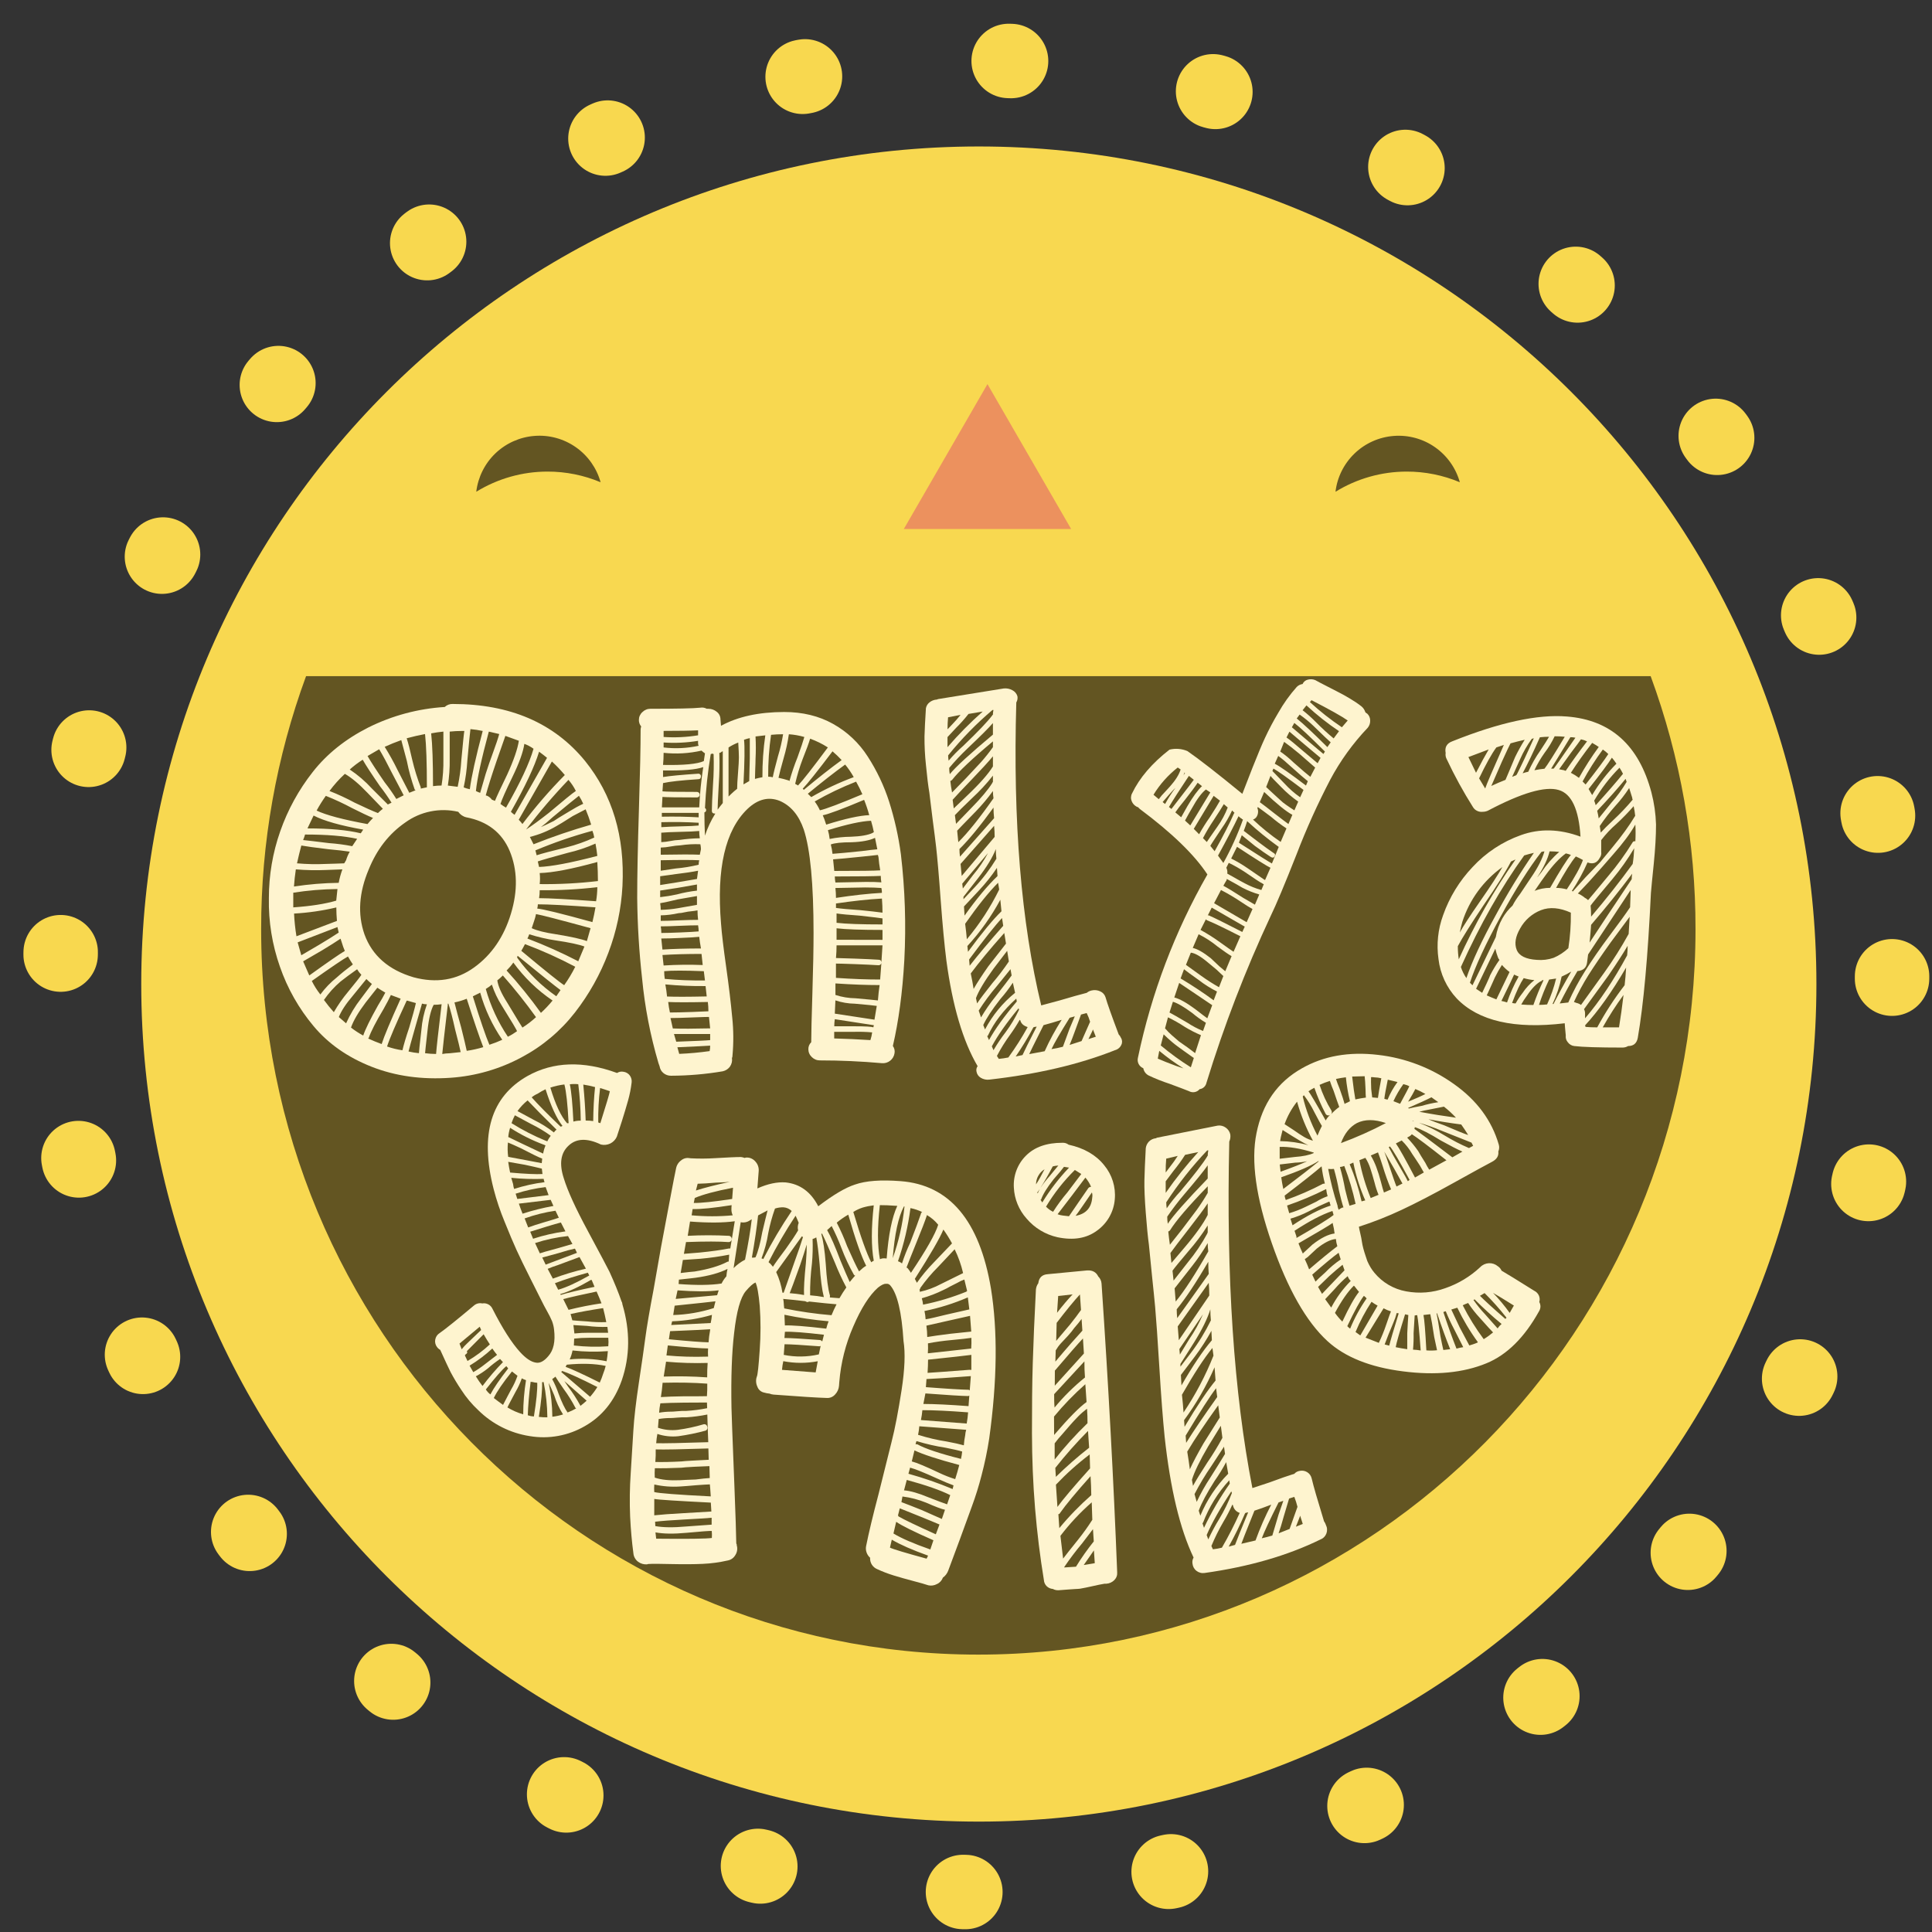 <svg width="64" height="64" viewBox="0 0 64 64" fill="none" xmlns="http://www.w3.org/2000/svg">
<rect x="0" y="0" width="64" height="64" fill="#333333" stroke="none"/>
<path d="M60.171 32.599C60.171 47.922 47.749 60.343 32.426 60.343C17.102 60.343 4.679 47.922 4.679 32.599C4.679 17.277 17.102 4.852 32.426 4.852C47.749 4.852 60.171 17.274 60.171 32.599Z" fill="#F8D850"/>
<path d="M62.677 32.34C62.677 49.094 49.094 62.678 32.339 62.678C15.584 62.678 2 49.094 2 32.34C2 15.585 15.584 2 32.339 2C49.094 2 62.677 15.583 62.677 32.34Z" stroke="#F8D84F" stroke-width="2.466" stroke-linecap="round" stroke-linejoin="round" stroke-dasharray="0.08 6.78"/>
<path d="M18.137 15.622C18.741 15.621 19.339 15.741 19.896 15.975C19.765 15.505 19.476 15.095 19.076 14.815C18.677 14.535 18.193 14.402 17.707 14.44C17.221 14.477 16.762 14.682 16.41 15.019C16.058 15.357 15.835 15.806 15.777 16.29C16.487 15.853 17.304 15.622 18.137 15.622Z" fill="#635522"/>
<path d="M46.6 15.622C47.204 15.621 47.802 15.741 48.359 15.975C48.228 15.506 47.938 15.096 47.539 14.816C47.14 14.536 46.656 14.403 46.17 14.441C45.684 14.478 45.226 14.682 44.874 15.02C44.522 15.357 44.297 15.806 44.24 16.29C44.95 15.853 45.767 15.622 46.6 15.622Z" fill="#635522"/>
<path d="M29.94 17.524L32.711 12.724L35.483 17.524H29.94Z" fill="#EC915E"/>
<path d="M10.139 22.398C9.152 25.082 8.648 27.921 8.651 30.782C8.651 44.053 19.288 54.811 32.409 54.811C45.531 54.811 56.166 44.053 56.166 30.782C56.17 27.921 55.667 25.083 54.68 22.398H10.139Z" fill="#635522"/>
<path d="M14.732 23.42C14.767 23.387 14.809 23.36 14.854 23.343C14.9 23.326 14.948 23.318 14.997 23.32C16.891 23.32 18.353 23.949 19.381 25.208C20.288 26.331 20.701 27.712 20.62 29.348C20.58 30.106 20.422 30.853 20.153 31.562C19.886 32.273 19.513 32.94 19.046 33.54C18.569 34.153 17.968 34.658 17.281 35.023C16.557 35.413 15.757 35.644 14.936 35.702C13.975 35.77 13.098 35.648 12.307 35.336C11.516 35.024 10.876 34.576 10.389 33.993C9.9 33.41 9.522 32.743 9.273 32.024C9.016 31.294 8.892 30.525 8.907 29.751C8.906 28.998 9.033 28.249 9.283 27.538C9.531 26.828 9.895 26.164 10.36 25.573C10.827 24.976 11.44 24.485 12.197 24.101C12.988 23.706 13.85 23.474 14.732 23.42ZM9.717 30.058C10.299 30.017 10.773 29.943 11.138 29.835C11.152 29.713 11.166 29.584 11.179 29.45C10.689 29.455 10.199 29.496 9.715 29.572V30.06L9.717 30.058ZM9.738 29.367C10.229 29.292 10.724 29.251 11.22 29.245C11.248 29.093 11.289 28.944 11.342 28.799L10.814 28.819C10.476 28.834 10.137 28.827 9.8 28.799C9.771 28.989 9.751 29.178 9.738 29.367ZM9.82 31.015L11.162 30.506C11.149 30.358 11.141 30.21 11.141 30.06C10.682 30.169 10.213 30.237 9.741 30.263C9.753 30.514 9.779 30.765 9.82 31.013V31.015ZM9.839 28.599C10.156 28.627 10.475 28.634 10.793 28.619C10.875 28.619 10.986 28.615 11.129 28.609C11.271 28.603 11.362 28.599 11.403 28.599L11.464 28.497C11.493 28.398 11.534 28.302 11.586 28.213C11.41 28.185 11.172 28.159 10.875 28.131C10.429 28.078 10.131 28.036 9.982 28.009C9.928 28.212 9.88 28.407 9.839 28.597V28.599ZM9.981 31.644L10.571 31.298C10.841 31.136 11.059 31.001 11.22 30.893C11.206 30.825 11.193 30.764 11.179 30.71L9.86 31.217L9.981 31.644ZM10.042 27.828C10.177 27.841 10.462 27.875 10.897 27.929C11.156 27.947 11.413 27.981 11.668 28.031L11.831 27.787C11.397 27.692 10.822 27.644 10.105 27.645C10.088 27.706 10.067 27.767 10.042 27.826V27.828ZM10.246 32.313C10.868 31.866 11.261 31.595 11.423 31.501C11.383 31.409 11.349 31.314 11.321 31.217L11.281 31.095C11.118 31.205 10.915 31.333 10.671 31.48L10.042 31.846L10.246 32.313ZM10.185 27.442C10.917 27.442 11.506 27.496 11.951 27.604L12.032 27.482C11.275 27.348 10.727 27.192 10.388 27.016L10.185 27.442ZM10.612 32.944C10.769 32.731 10.954 32.539 11.161 32.375C11.296 32.253 11.473 32.11 11.689 31.948C11.634 31.867 11.58 31.779 11.527 31.685C11.377 31.766 10.978 32.036 10.329 32.496C10.407 32.654 10.502 32.803 10.611 32.942L10.612 32.944ZM10.49 26.852C10.801 27.001 11.363 27.15 12.174 27.299C12.232 27.228 12.293 27.16 12.357 27.096C12.195 27.03 11.964 26.92 11.667 26.771C11.384 26.619 11.092 26.483 10.793 26.364C10.682 26.52 10.58 26.682 10.489 26.85L10.49 26.852ZM11.058 33.531C11.194 33.294 11.351 33.07 11.526 32.86C11.781 32.549 11.931 32.36 11.971 32.291C11.916 32.236 11.869 32.175 11.83 32.108C11.6 32.27 11.416 32.406 11.28 32.515C11.071 32.693 10.887 32.898 10.731 33.125C10.833 33.265 10.942 33.4 11.058 33.529L11.058 33.531ZM10.916 26.203C11.201 26.315 11.479 26.444 11.748 26.589C12.087 26.751 12.344 26.867 12.519 26.934C12.57 26.883 12.625 26.835 12.683 26.792L12.174 26.264C11.89 25.966 11.639 25.757 11.424 25.635C11.237 25.807 11.067 25.997 10.916 26.201L10.916 26.203ZM11.465 33.899C11.595 33.609 11.759 33.335 11.954 33.085L12.32 32.596C12.256 32.545 12.195 32.49 12.137 32.432L11.691 32.981C11.46 33.252 11.305 33.487 11.224 33.691L11.465 33.899ZM11.587 25.492C11.856 25.672 12.102 25.883 12.32 26.122L12.848 26.65L12.97 26.589C12.85 26.4 12.722 26.216 12.584 26.04C12.313 25.648 12.123 25.357 12.015 25.167C11.863 25.263 11.719 25.371 11.586 25.491L11.587 25.492ZM12.032 34.304C12.1 34.1 12.262 33.769 12.52 33.309C12.628 33.133 12.71 32.992 12.764 32.882C12.669 32.828 12.581 32.773 12.5 32.719L12.115 33.207C11.87 33.531 11.708 33.809 11.627 34.039C11.754 34.139 11.889 34.227 12.032 34.304ZM15.18 26.892C14.879 26.822 14.566 26.818 14.263 26.879C13.96 26.94 13.674 27.066 13.424 27.247C12.886 27.619 12.483 28.137 12.215 28.8C11.889 29.57 11.842 30.287 12.073 30.951C12.329 31.655 12.871 32.129 13.697 32.373C14.455 32.577 15.124 32.468 15.706 32.048C16.288 31.628 16.695 31.032 16.927 30.261C17.156 29.503 17.142 28.813 16.885 28.191C16.628 27.581 16.148 27.208 15.444 27.074C15.337 27.048 15.243 26.983 15.18 26.892ZM12.176 25.044C12.284 25.234 12.473 25.524 12.744 25.918C12.883 26.094 13.011 26.277 13.129 26.467L13.373 26.345L12.988 25.613C12.825 25.287 12.683 25.023 12.561 24.82L12.176 25.044ZM12.643 34.585C12.724 34.328 12.934 33.83 13.272 33.083L12.948 32.961C12.893 33.083 12.812 33.236 12.704 33.428C12.446 33.86 12.284 34.179 12.215 34.381L12.195 34.402C12.343 34.47 12.492 34.531 12.641 34.585H12.643ZM12.744 24.74C12.9 24.99 13.043 25.247 13.171 25.511L13.558 26.262L13.761 26.181C13.761 26.179 13.761 26.176 13.76 26.173C13.759 26.171 13.758 26.168 13.755 26.166C13.754 26.164 13.751 26.163 13.748 26.162C13.746 26.161 13.743 26.16 13.74 26.161C13.629 25.85 13.54 25.531 13.477 25.206L13.293 24.517C13.102 24.585 12.919 24.659 12.742 24.74H12.744ZM13.331 34.792C13.372 34.617 13.445 34.365 13.555 34.041C13.663 33.675 13.738 33.404 13.777 33.228L13.493 33.148H13.472C13.12 33.906 12.903 34.412 12.822 34.667C12.987 34.725 13.158 34.767 13.331 34.792ZM13.472 24.456C13.525 24.617 13.586 24.855 13.655 25.166C13.728 25.477 13.823 25.783 13.938 26.081V26.123L14.141 26.081C14.141 25.27 14.121 24.681 14.08 24.316C13.879 24.353 13.676 24.402 13.472 24.456ZM13.877 34.89C13.877 34.852 13.904 34.594 13.959 34.12C13.982 33.829 14.044 33.543 14.142 33.269C14.087 33.269 14.032 33.261 13.979 33.246L13.735 34.1C13.627 34.478 13.56 34.722 13.533 34.832C13.647 34.859 13.762 34.877 13.879 34.888L13.877 34.89ZM14.446 34.913C14.459 34.724 14.52 34.174 14.629 33.266C14.542 33.279 14.454 33.286 14.366 33.285C14.272 33.46 14.203 33.745 14.162 34.14C14.108 34.616 14.081 34.863 14.081 34.889C14.203 34.905 14.325 34.913 14.448 34.914L14.446 34.913ZM14.283 24.296C14.324 24.662 14.344 25.244 14.344 26.042C14.438 26.029 14.533 26.022 14.627 26.022C14.673 25.733 14.693 25.441 14.688 25.148V24.235C14.553 24.248 14.418 24.267 14.285 24.293L14.283 24.296ZM15.26 34.852C15.233 34.716 15.171 34.467 15.076 34.101C14.995 33.735 14.921 33.45 14.854 33.247H14.833V33.29C14.725 34.209 14.664 34.751 14.65 34.915C14.731 34.9 14.812 34.892 14.894 34.891L15.26 34.852ZM15.382 24.214H15.302C15.167 24.214 15.032 24.221 14.897 24.235V25.15C14.902 25.442 14.881 25.735 14.836 26.023L15.161 26.064C15.224 25.77 15.265 25.471 15.283 25.171C15.336 24.588 15.37 24.268 15.382 24.212L15.382 24.214ZM16.01 34.69C15.888 34.378 15.705 33.843 15.461 33.085C15.329 33.138 15.193 33.179 15.055 33.207C15.108 33.423 15.183 33.701 15.278 34.039C15.373 34.419 15.433 34.675 15.461 34.81C15.647 34.783 15.831 34.742 16.011 34.688L16.01 34.69ZM15.99 24.214C15.856 24.185 15.721 24.165 15.584 24.153C15.57 24.247 15.536 24.593 15.482 25.191C15.464 25.491 15.423 25.789 15.36 26.083C15.425 26.11 15.493 26.131 15.563 26.144C15.618 25.723 15.761 25.079 15.991 24.212L15.99 24.214ZM16.639 34.445C16.311 33.968 16.064 33.44 15.907 32.883L15.663 33.005C15.907 33.789 16.09 34.324 16.212 34.609C16.358 34.562 16.501 34.507 16.64 34.443L16.639 34.445ZM16.538 24.316C16.429 24.289 16.315 24.262 16.193 24.235C15.948 25.142 15.806 25.798 15.765 26.203C15.81 26.228 15.858 26.248 15.906 26.264L16.089 25.635C16.157 25.419 16.239 25.183 16.334 24.925C16.428 24.668 16.497 24.464 16.538 24.314L16.538 24.316ZM17.188 24.539L16.741 24.377L16.457 25.189C16.281 25.703 16.159 26.09 16.091 26.348L16.152 26.368C16.208 26.397 16.257 26.438 16.294 26.49L16.396 26.53C16.45 26.395 16.585 26.103 16.802 25.657C17.019 25.181 17.147 24.808 17.188 24.537L17.188 24.539ZM17.127 34.162C17.127 34.135 16.958 33.85 16.62 33.308C16.483 33.092 16.373 32.86 16.294 32.617C16.23 32.669 16.163 32.718 16.092 32.761C16.251 33.324 16.498 33.858 16.824 34.343C16.93 34.291 17.031 34.229 17.127 34.16V34.162ZM17.756 33.694C17.413 33.216 17.047 32.755 16.657 32.314C16.6 32.372 16.539 32.426 16.474 32.476C16.501 32.666 16.609 32.911 16.799 33.208C17.123 33.748 17.293 34.026 17.306 34.04C17.466 33.939 17.617 33.823 17.756 33.694V33.694ZM17.675 24.804C17.581 24.736 17.479 24.682 17.37 24.641C17.33 24.912 17.198 25.278 16.974 25.739C16.751 26.2 16.619 26.498 16.579 26.632C16.637 26.677 16.698 26.718 16.762 26.754C17.236 25.926 17.54 25.275 17.675 24.801V24.804ZM18.305 33.144C17.802 32.804 17.362 32.378 17.005 31.886C16.939 31.98 16.864 32.068 16.782 32.149C17.187 32.595 17.567 33.063 17.919 33.553C18.057 33.426 18.186 33.29 18.305 33.144ZM18.121 25.104C18.04 25.037 17.952 24.969 17.858 24.901C17.709 25.389 17.398 26.053 16.924 26.891C16.961 26.929 17.002 26.962 17.046 26.992L18.121 25.104ZM18.568 32.798C18.419 32.69 17.945 32.312 17.147 31.662L17.126 31.723C17.14 31.723 17.147 31.73 17.147 31.745C17.5 32.233 17.933 32.658 18.428 33.002L18.568 32.798ZM18.71 25.673C18.577 25.515 18.435 25.365 18.282 25.226L17.184 27.155C17.228 27.2 17.269 27.247 17.306 27.297C17.738 26.725 18.206 26.183 18.71 25.674L18.71 25.673ZM18.689 32.636C18.827 32.442 18.95 32.238 19.056 32.025C18.517 31.739 17.962 31.489 17.391 31.275C17.349 31.356 17.309 31.43 17.269 31.497C18.082 32.175 18.555 32.554 18.69 32.636L18.689 32.636ZM19.075 26.2C19.01 26.069 18.928 25.945 18.831 25.834C18.332 26.355 17.863 26.904 17.428 27.478C17.618 27.356 17.869 27.173 18.179 26.929C18.658 26.526 18.954 26.282 19.076 26.201L19.075 26.2ZM19.156 31.843L19.36 31.355C19.183 31.288 18.865 31.219 18.406 31.152C18.11 31.108 17.818 31.04 17.532 30.949C17.516 30.997 17.495 31.045 17.471 31.09C18.047 31.309 18.61 31.561 19.157 31.844L19.156 31.843ZM19.583 27.316C19.529 27.141 19.469 26.973 19.4 26.81L18.973 27.033C18.675 27.224 18.5 27.33 18.445 27.358C18.167 27.523 17.866 27.647 17.552 27.724L17.674 27.968C18.299 27.719 18.936 27.502 19.583 27.317V27.316ZM19.441 31.175L19.563 30.747C18.521 30.463 17.919 30.307 17.756 30.28C17.741 30.356 17.721 30.43 17.695 30.503L17.614 30.747C17.789 30.829 18.06 30.896 18.426 30.95C18.927 31.032 19.265 31.107 19.441 31.175V31.175ZM19.685 27.744C19.673 27.668 19.653 27.593 19.624 27.521C18.981 27.695 18.351 27.912 17.736 28.17L17.777 28.332C17.939 28.278 18.271 28.19 18.771 28.068C19.085 27.988 19.391 27.88 19.685 27.745V27.744ZM19.624 30.546C19.665 30.382 19.698 30.22 19.726 30.057C18.79 29.989 18.154 29.956 17.817 29.957C17.816 30.005 17.809 30.052 17.797 30.098C17.986 30.113 18.596 30.262 19.624 30.546V30.546ZM19.787 28.352C19.773 28.218 19.752 28.083 19.726 27.945C19.431 28.077 19.125 28.179 18.81 28.251C18.309 28.386 17.977 28.481 17.815 28.536C17.828 28.603 17.843 28.664 17.857 28.719C18.264 28.705 18.907 28.583 19.787 28.353V28.352ZM19.746 29.855C19.772 29.701 19.786 29.544 19.787 29.388C19.154 29.463 18.516 29.497 17.878 29.489C17.879 29.578 17.872 29.666 17.858 29.753C18.197 29.754 18.826 29.788 19.746 29.855V29.855ZM19.787 28.555C18.947 28.787 18.311 28.909 17.878 28.921C17.892 29.043 17.892 29.166 17.878 29.287C18.523 29.295 19.167 29.261 19.807 29.186C19.807 28.969 19.799 28.759 19.787 28.556V28.555ZM17.919 27.399C18.041 27.345 18.183 27.277 18.346 27.196C18.4 27.155 18.575 27.047 18.873 26.87C19.017 26.78 19.166 26.698 19.32 26.626C19.281 26.534 19.233 26.445 19.178 26.361C19.069 26.443 18.779 26.68 18.305 27.073C18.156 27.21 18.027 27.317 17.919 27.399V27.399Z" fill="#FEF4CF"/>
<path d="M21.545 23.479C22.409 23.479 22.96 23.468 23.201 23.443C23.273 23.43 23.347 23.443 23.411 23.479H23.467C23.569 23.479 23.666 23.514 23.744 23.58C23.781 23.608 23.812 23.645 23.833 23.687C23.854 23.73 23.866 23.776 23.866 23.824L23.884 24.043C24.442 23.739 25.14 23.587 25.978 23.586C26.588 23.586 27.127 23.717 27.595 23.979C28.063 24.239 28.459 24.613 28.747 25.065C29.046 25.528 29.284 26.029 29.453 26.554C29.633 27.123 29.764 27.706 29.843 28.297C29.98 29.46 30.018 30.633 29.957 31.803C29.896 32.886 29.767 33.833 29.577 34.65C29.602 34.683 29.619 34.722 29.629 34.762C29.639 34.803 29.64 34.845 29.633 34.886C29.619 34.985 29.568 35.075 29.49 35.136C29.413 35.198 29.314 35.228 29.215 35.219C28.53 35.158 27.845 35.127 27.159 35.127C27.109 35.127 27.06 35.118 27.015 35.099C26.969 35.08 26.927 35.052 26.892 35.017C26.857 34.984 26.828 34.945 26.809 34.901C26.789 34.858 26.779 34.81 26.778 34.763C26.776 34.718 26.784 34.674 26.8 34.633C26.817 34.592 26.842 34.555 26.873 34.524C26.873 34.258 26.886 33.709 26.912 32.881C26.938 32.054 26.95 31.397 26.95 30.91C26.95 29.28 26.842 28.136 26.626 27.479C26.463 27.005 26.197 26.688 25.827 26.529C25.459 26.383 25.103 26.473 24.76 26.798C24.024 27.505 23.733 28.771 23.885 30.596C23.91 30.936 23.968 31.417 24.056 32.038C24.145 32.67 24.212 33.227 24.256 33.708C24.3 34.123 24.303 34.543 24.265 34.959C24.267 34.99 24.26 35.021 24.247 35.049C24.262 35.149 24.238 35.251 24.18 35.334C24.122 35.412 24.037 35.467 23.942 35.488C23.376 35.584 22.803 35.633 22.229 35.635C22.135 35.637 22.044 35.604 21.972 35.543C21.906 35.487 21.863 35.409 21.85 35.323L21.812 35.215C21.542 34.3 21.36 33.361 21.27 32.411C21.171 31.527 21.117 30.638 21.108 29.747C21.108 29.012 21.127 28.035 21.165 26.819C21.203 25.602 21.222 24.72 21.221 24.174C21.221 24.137 21.228 24.1 21.24 24.065C21.189 24.003 21.162 23.926 21.164 23.846C21.164 23.798 21.174 23.75 21.194 23.706C21.214 23.662 21.242 23.623 21.279 23.59C21.313 23.555 21.355 23.527 21.401 23.508C21.446 23.488 21.495 23.479 21.545 23.479ZM23.088 29.117C23.099 29.02 23.112 28.928 23.125 28.844C22.948 28.88 22.706 28.917 22.401 28.953C22.148 28.989 21.971 29.014 21.869 29.027V29.318C22.009 29.294 22.199 29.264 22.439 29.227L23.088 29.117ZM23.088 29.5V29.3L22.459 29.41C22.205 29.447 22.008 29.477 21.869 29.501V29.719C22.054 29.699 22.238 29.669 22.421 29.629C22.64 29.57 22.863 29.528 23.088 29.503V29.5ZM23.088 29.974V29.683L22.459 29.792C22.205 29.853 22.008 29.896 21.869 29.92C21.881 29.993 21.888 30.066 21.888 30.14C22.079 30.136 22.27 30.118 22.459 30.085L23.088 29.974ZM23.201 27.967C22.978 27.957 22.756 27.97 22.536 28.003C22.43 28.008 22.325 28.02 22.221 28.04C22.111 28.061 22 28.074 21.888 28.077V28.314C22.509 28.302 22.941 28.302 23.182 28.314L23.22 28.131C23.219 28.077 23.212 28.022 23.201 27.969V27.967ZM23.144 28.643C23.144 28.594 23.15 28.545 23.163 28.497C22.919 28.484 22.498 28.484 21.888 28.497V28.844L22.382 28.77C22.639 28.748 22.894 28.706 23.144 28.645V28.643ZM23.125 30.468C23.113 30.365 23.106 30.261 23.106 30.157C23.042 30.17 22.976 30.179 22.906 30.186C22.829 30.192 22.753 30.204 22.678 30.221C22.612 30.238 22.545 30.247 22.478 30.25C22.284 30.294 22.087 30.318 21.888 30.322V30.505C22.027 30.505 22.233 30.499 22.506 30.487C22.78 30.475 22.985 30.471 23.125 30.471V30.468ZM23.144 30.852C23.143 30.785 23.137 30.718 23.125 30.652C22.985 30.652 22.779 30.657 22.506 30.669C22.233 30.682 22.027 30.687 21.888 30.687C21.901 30.759 21.907 30.833 21.907 30.906C22.06 30.906 22.273 30.899 22.544 30.888C22.815 30.876 23.017 30.866 23.144 30.854V30.852ZM23.144 27.255C22.75 27.231 22.338 27.225 21.907 27.236V27.401C22.06 27.39 22.273 27.381 22.555 27.374C22.836 27.368 23.03 27.359 23.144 27.346V27.255ZM23.182 27.766C23.169 27.688 23.163 27.609 23.163 27.529H23.144C23.017 27.541 22.814 27.551 22.534 27.556C22.254 27.562 22.046 27.572 21.905 27.584V27.897C22.005 27.892 22.103 27.881 22.201 27.861C22.304 27.839 22.408 27.827 22.514 27.823C22.735 27.791 22.958 27.772 23.182 27.769V27.766ZM23.22 31.417C23.195 31.283 23.176 31.156 23.163 31.033C23.036 31.047 22.832 31.059 22.553 31.07C22.274 31.084 22.058 31.089 21.906 31.089L21.944 31.455C22.299 31.432 22.724 31.42 23.22 31.419V31.417ZM23.163 26.745C23.183 26.298 23.227 25.853 23.296 25.411C23.055 25.497 22.612 25.533 21.964 25.522V25.74C22.192 25.703 22.578 25.666 23.123 25.63C23.136 25.628 23.149 25.629 23.161 25.633C23.173 25.637 23.184 25.644 23.194 25.653C23.203 25.662 23.21 25.672 23.214 25.684C23.218 25.696 23.22 25.709 23.218 25.722C23.218 25.783 23.186 25.813 23.123 25.813C22.564 25.849 22.178 25.892 21.964 25.941L21.945 26.214C22.06 26.227 22.439 26.233 23.088 26.233C23.112 26.233 23.135 26.243 23.152 26.26C23.17 26.277 23.179 26.301 23.179 26.325C23.179 26.349 23.17 26.372 23.152 26.39C23.135 26.407 23.112 26.416 23.088 26.416C22.439 26.416 22.06 26.41 21.945 26.399L21.926 26.745L23.163 26.745ZM23.144 27.073V26.927H21.924V27.054C22.356 27.046 22.763 27.053 23.144 27.075V27.073ZM23.278 31.966L23.239 31.6C22.744 31.6 22.312 31.612 21.945 31.636C21.957 31.746 21.971 31.862 21.983 31.983C22.414 31.956 22.846 31.951 23.278 31.968V31.966ZM23.315 25.211L23.353 24.956C23.312 24.929 23.274 24.898 23.239 24.865C22.828 24.959 22.403 24.983 21.983 24.938C21.983 25.072 21.977 25.204 21.964 25.339C22.648 25.353 23.099 25.31 23.315 25.212V25.211ZM23.125 24.358V24.193C22.859 24.206 22.478 24.212 21.983 24.212V24.413C22.365 24.439 22.748 24.42 23.125 24.358ZM23.125 24.541C22.748 24.603 22.365 24.622 21.983 24.596V24.76C22.37 24.807 22.762 24.788 23.143 24.705C23.129 24.677 23.123 24.645 23.124 24.614V24.541H23.125ZM23.353 32.482L23.315 32.172C22.681 32.147 22.243 32.147 22.002 32.172C22.002 32.257 22.008 32.343 22.021 32.427C22.464 32.468 22.909 32.485 23.353 32.479V32.482ZM23.411 33.011L23.373 32.665C22.928 32.67 22.483 32.651 22.04 32.61C22.066 32.745 22.084 32.877 22.097 33.011C22.351 33.022 22.789 33.022 23.411 33.008V33.011ZM23.467 33.503C23.467 33.399 23.461 33.295 23.448 33.192C22.814 33.205 22.376 33.205 22.135 33.192C22.147 33.309 22.166 33.426 22.192 33.54C22.355 33.54 22.599 33.535 22.924 33.523C23.248 33.511 23.43 33.5 23.467 33.5V33.503ZM23.525 34.069L23.486 33.687C23.425 33.687 23.239 33.692 22.934 33.704C22.629 33.716 22.389 33.724 22.211 33.724C22.237 33.833 22.262 33.949 22.288 34.069C22.566 34.08 22.978 34.079 23.525 34.066V34.069ZM23.525 34.252H22.326L22.401 34.508C23.036 34.486 23.411 34.467 23.525 34.455V34.252ZM23.525 34.638C23.385 34.647 23.023 34.667 22.439 34.692L22.5 34.911C22.837 34.897 23.174 34.866 23.508 34.819C23.52 34.758 23.526 34.696 23.525 34.634V34.638ZM23.334 26.915C23.334 27.183 23.341 27.439 23.353 27.682C23.437 27.425 23.552 27.179 23.696 26.95H23.677C23.616 26.95 23.581 26.921 23.581 26.859C23.581 26.701 23.594 26.406 23.62 25.974C23.644 25.643 23.65 25.311 23.639 24.979C23.624 24.979 23.611 24.972 23.601 24.961C23.583 24.971 23.564 24.977 23.544 24.979C23.445 25.571 23.381 26.168 23.353 26.768C23.366 26.775 23.377 26.785 23.384 26.798C23.391 26.811 23.393 26.826 23.392 26.841C23.392 26.858 23.386 26.873 23.375 26.886C23.364 26.899 23.35 26.907 23.334 26.911V26.915ZM23.829 24.945C23.84 25.29 23.834 25.637 23.81 25.982C23.785 26.432 23.772 26.712 23.772 26.822C23.826 26.746 23.883 26.673 23.943 26.602V24.885L23.905 24.903C23.886 24.925 23.858 24.938 23.829 24.94V24.945ZM24.457 24.597C24.344 24.64 24.235 24.695 24.134 24.761V26.386L24.229 26.294C24.289 26.236 24.353 26.181 24.419 26.13C24.419 26.02 24.428 25.845 24.448 25.601C24.468 25.357 24.477 25.187 24.477 25.089C24.477 24.991 24.469 24.824 24.455 24.593L24.457 24.597ZM24.838 24.451C24.773 24.464 24.709 24.482 24.647 24.505C24.673 24.725 24.667 25.218 24.628 25.984L24.819 25.875C24.819 25.789 24.823 25.662 24.828 25.491C24.834 25.32 24.838 25.199 24.838 25.125V24.451ZM25.352 24.359C25.238 24.372 25.13 24.384 25.028 24.396C25.041 24.645 25.041 24.895 25.028 25.145C25.028 25.218 25.025 25.328 25.018 25.473C25.012 25.618 25.009 25.729 25.009 25.802C25.091 25.779 25.173 25.761 25.256 25.747C25.253 25.282 25.285 24.818 25.352 24.358V24.359ZM25.942 24.323C25.808 24.322 25.675 24.328 25.542 24.342C25.475 24.801 25.444 25.265 25.447 25.729C25.498 25.729 25.549 25.735 25.599 25.747C25.624 25.613 25.682 25.382 25.771 25.054C25.845 24.813 25.901 24.567 25.942 24.319V24.323ZM26.646 24.414C26.478 24.365 26.306 24.335 26.132 24.323C26.094 24.588 26.037 24.851 25.961 25.108C25.872 25.424 25.815 25.643 25.789 25.765C25.905 25.79 26.019 25.82 26.132 25.856L26.151 25.875C26.225 25.608 26.314 25.346 26.418 25.089C26.533 24.77 26.609 24.544 26.646 24.41V24.414ZM27.426 24.761C27.241 24.642 27.043 24.544 26.836 24.47C26.798 24.603 26.716 24.828 26.589 25.145C26.487 25.412 26.404 25.687 26.341 25.966C26.374 25.983 26.405 26.001 26.436 26.02C26.589 25.86 26.919 25.439 27.426 24.757V24.761ZM27.883 25.181C27.787 25.078 27.685 24.98 27.578 24.889C27.082 25.544 26.754 25.956 26.591 26.127L26.628 26.164C27.097 25.773 27.515 25.444 27.883 25.177V25.181ZM28.283 25.747C28.2 25.599 28.105 25.458 27.997 25.327C27.629 25.594 27.216 25.917 26.76 26.294L26.874 26.405C27.324 26.145 27.795 25.923 28.283 25.743V25.747ZM28.568 26.313C28.506 26.169 28.436 26.029 28.359 25.893C27.886 26.078 27.428 26.297 26.988 26.55C27.055 26.641 27.113 26.739 27.16 26.842C27.35 26.802 27.819 26.625 28.568 26.31V26.313ZM28.796 27.007C28.749 26.833 28.692 26.663 28.625 26.496C27.902 26.8 27.446 26.97 27.255 27.007C27.292 27.09 27.324 27.175 27.35 27.262L27.369 27.317C28.003 27.118 28.478 27.014 28.796 27.003V27.007ZM28.949 27.572C28.924 27.443 28.892 27.315 28.854 27.189C28.535 27.201 28.06 27.305 27.426 27.5C27.454 27.595 27.473 27.693 27.483 27.792C27.715 27.744 27.951 27.72 28.188 27.718C28.517 27.706 28.758 27.664 28.91 27.59C28.915 27.584 28.92 27.579 28.927 27.575C28.934 27.571 28.941 27.569 28.949 27.568V27.572ZM29.063 28.138L28.986 27.755C28.81 27.84 28.549 27.889 28.207 27.901C27.877 27.901 27.648 27.925 27.521 27.974C27.548 28.076 27.567 28.179 27.578 28.284C27.756 28.272 28.08 28.242 28.549 28.193C28.752 28.165 28.922 28.146 29.063 28.134V28.138ZM29.082 28.321C28.955 28.333 28.784 28.351 28.568 28.376C28.099 28.425 27.775 28.455 27.597 28.467L27.636 28.851C28.473 28.851 28.98 28.845 29.158 28.831C29.132 28.686 29.113 28.539 29.101 28.394L29.082 28.321ZM28.949 33.962L27.654 33.762C27.642 33.84 27.636 33.919 27.636 33.997H28.283C28.676 33.997 28.893 34.01 28.929 34.034L28.949 33.962ZM28.892 34.199C28.689 34.181 28.485 34.175 28.282 34.181H27.634V34.4C28.04 34.41 28.44 34.43 28.833 34.455C28.861 34.37 28.881 34.283 28.892 34.195V34.199ZM29.197 29.234C29.184 29.161 29.177 29.088 29.177 29.015C28.974 29.026 28.466 29.034 27.654 29.034C27.655 29.101 27.662 29.168 27.674 29.234C27.712 29.234 28.042 29.227 28.663 29.215C28.866 29.212 29.044 29.217 29.197 29.229V29.234ZM29.044 33.322C28.98 33.31 28.739 33.286 28.321 33.249C28.101 33.246 27.883 33.209 27.674 33.139L27.654 33.578L28.968 33.778L29.044 33.322ZM29.215 29.581C29.216 29.525 29.21 29.47 29.197 29.416C29.044 29.404 28.866 29.398 28.663 29.398C28.042 29.411 27.712 29.416 27.674 29.416C27.686 29.525 27.693 29.635 27.693 29.744C28.263 29.657 28.77 29.601 29.215 29.577L29.215 29.581ZM29.139 32.632C28.707 32.632 28.219 32.614 27.675 32.577V32.959C27.89 33.029 28.114 33.066 28.34 33.069C28.758 33.107 29.007 33.13 29.082 33.141C29.095 32.967 29.114 32.795 29.139 32.625V32.632ZM29.234 30.239C29.234 30.082 29.228 29.924 29.215 29.766C28.771 29.79 28.263 29.845 27.693 29.929V30.076C27.857 30.101 28.124 30.125 28.492 30.149C28.81 30.179 29.056 30.21 29.234 30.233V30.239ZM29.234 31.316H27.712C27.712 31.452 27.706 31.592 27.693 31.736C27.754 31.736 27.963 31.743 28.312 31.755C28.661 31.767 28.922 31.78 29.101 31.792C29.162 31.792 29.197 31.822 29.197 31.883L29.234 31.316ZM29.197 31.9C29.193 31.922 29.181 31.942 29.163 31.956C29.145 31.97 29.123 31.977 29.101 31.975C28.91 31.962 28.644 31.95 28.302 31.937C27.96 31.924 27.756 31.92 27.692 31.92V32.393C28.237 32.431 28.725 32.448 29.156 32.448L29.197 31.9ZM29.234 30.423C29.056 30.398 28.802 30.368 28.473 30.331C28.118 30.307 27.864 30.283 27.712 30.259V30.569C28.016 30.605 28.524 30.623 29.234 30.623V30.423ZM29.234 31.134V30.805C28.524 30.805 28.017 30.787 27.712 30.751V31.131L29.234 31.134Z" fill="#FEF4CF"/>
<path d="M36.94 34.787C35.76 35.257 34.374 35.582 32.78 35.763C32.679 35.777 32.576 35.756 32.488 35.702C32.451 35.68 32.419 35.65 32.394 35.614C32.37 35.578 32.354 35.537 32.347 35.494C32.34 35.464 32.34 35.433 32.347 35.402C32.353 35.372 32.366 35.343 32.385 35.319C31.897 34.488 31.552 33.321 31.35 31.818C31.287 31.319 31.224 30.658 31.163 29.837C31.102 28.983 31.048 28.393 31.011 28.063C30.986 27.851 30.95 27.552 30.898 27.17L30.786 26.258C30.747 26.034 30.71 25.725 30.672 25.331C30.639 25.021 30.623 24.709 30.625 24.397C30.631 24.168 30.647 23.856 30.672 23.462C30.686 23.386 30.726 23.318 30.786 23.27C30.856 23.213 30.941 23.18 31.03 23.174C31.044 23.173 31.058 23.168 31.069 23.159L33.252 22.806C33.349 22.796 33.448 22.815 33.534 22.863C33.574 22.883 33.61 22.911 33.639 22.945C33.668 22.98 33.69 23.019 33.703 23.062C33.717 23.134 33.703 23.207 33.666 23.27C33.552 27.212 33.828 30.557 34.492 33.305C34.606 33.273 34.805 33.219 35.095 33.143C35.484 33.029 35.786 32.941 35.999 32.889C36.047 32.849 36.106 32.821 36.168 32.809C36.263 32.788 36.363 32.799 36.45 32.842C36.491 32.86 36.527 32.886 36.556 32.919C36.586 32.952 36.608 32.991 36.621 33.033C36.682 33.246 36.826 33.651 37.051 34.248C37.052 34.254 37.054 34.26 37.057 34.266C37.061 34.271 37.065 34.276 37.07 34.28C37.096 34.309 37.117 34.341 37.131 34.376C37.154 34.411 37.167 34.45 37.17 34.49C37.172 34.531 37.165 34.572 37.147 34.609C37.128 34.652 37.099 34.691 37.064 34.721C37.028 34.752 36.985 34.775 36.94 34.787ZM31.387 24.417V24.752C31.749 24.332 32.139 23.937 32.554 23.57L32.083 23.65C31.955 23.813 31.817 23.968 31.67 24.113L31.387 24.417ZM31.387 24.161L31.538 24.002C31.637 23.9 31.732 23.793 31.82 23.681L31.406 23.761C31.394 23.89 31.388 24.023 31.388 24.161H31.387ZM31.425 25.198C31.575 25.021 31.738 24.856 31.913 24.703C32.401 24.234 32.721 23.899 32.872 23.695C32.872 23.685 32.878 23.68 32.891 23.68C32.891 23.626 32.897 23.573 32.909 23.52H32.876C32.34 23.974 31.849 24.477 31.408 25.023C31.409 25.082 31.414 25.142 31.425 25.2L31.425 25.198ZM31.462 25.646C31.651 25.412 32.128 24.974 32.892 24.335V23.952C32.755 24.112 32.471 24.394 32.045 24.798C31.833 25 31.632 25.213 31.444 25.438C31.443 25.509 31.449 25.579 31.463 25.648L31.462 25.646ZM31.481 25.869C31.493 25.986 31.512 26.113 31.538 26.252L31.989 25.79L32.498 25.246C32.638 25.088 32.77 24.922 32.892 24.75V24.559C32.203 25.134 31.751 25.561 31.538 25.837C31.521 25.851 31.502 25.863 31.482 25.871L31.481 25.869ZM31.594 26.78L32.045 26.349C32.46 25.955 32.741 25.635 32.892 25.389V25.054C32.741 25.236 32.509 25.489 32.197 25.814C31.884 26.138 31.671 26.365 31.558 26.493L31.594 26.78ZM31.67 27.291L32.178 26.764C32.503 26.434 32.735 26.157 32.873 25.934C32.874 25.927 32.876 25.921 32.879 25.915C32.883 25.91 32.887 25.905 32.892 25.901V25.694C32.681 25.962 32.448 26.213 32.197 26.444C31.895 26.732 31.709 26.919 31.632 27.003L31.67 27.291ZM31.707 27.515L31.745 27.898C32.058 27.59 32.447 27.105 32.911 26.444C32.898 26.365 32.892 26.285 32.892 26.204C32.72 26.441 32.532 26.665 32.329 26.875C31.952 27.261 31.745 27.474 31.708 27.517L31.707 27.515ZM31.801 28.378L32.931 27.103C32.918 26.987 32.911 26.869 32.911 26.752C32.472 27.358 32.096 27.817 31.783 28.126C31.783 28.211 31.789 28.296 31.801 28.38L31.801 28.378ZM31.858 29.017L32.949 27.723C32.949 27.601 32.943 27.478 32.931 27.357L31.82 28.619C31.832 28.737 31.846 28.869 31.858 29.019L31.858 29.017ZM32.723 28.266L31.876 29.272L31.895 29.433L32.235 28.985C32.423 28.764 32.587 28.523 32.724 28.268L32.723 28.266ZM31.916 29.788L32.291 29.389C32.562 29.1 32.801 28.784 33.007 28.446C32.994 28.34 32.988 28.233 32.988 28.126C32.886 28.392 32.693 28.712 32.404 29.085L31.916 29.708V29.788ZM31.952 30.331C32.354 29.767 32.718 29.331 33.044 29.021L33.025 28.749C32.85 29.01 32.655 29.256 32.441 29.485L31.933 30.028L31.952 30.331ZM31.972 30.604C31.996 30.787 32.015 30.955 32.028 31.114C32.45 30.61 32.81 30.057 33.1 29.467L33.063 29.243C32.762 29.541 32.398 29.994 31.972 30.601V30.604ZM32.066 31.53C32.529 30.901 32.899 30.454 33.175 30.187L33.137 29.805C32.839 30.359 32.472 30.874 32.046 31.338L32.066 31.53ZM32.121 31.992C32.385 31.652 32.755 31.211 33.233 30.668L33.194 30.411C32.98 30.636 32.617 31.093 32.103 31.785L32.121 31.992ZM32.158 32.249C32.197 32.432 32.228 32.6 32.252 32.76C32.367 32.558 32.529 32.309 32.74 32.009L33.325 31.258L33.268 30.907C32.804 31.426 32.435 31.874 32.158 32.246V32.249ZM32.367 33.24C32.467 33.091 32.636 32.866 32.874 32.568C33.069 32.34 33.252 32.1 33.42 31.85L33.364 31.497L32.912 32.088C32.611 32.504 32.417 32.829 32.33 33.064L32.367 33.24ZM32.498 33.703C32.643 33.457 32.806 33.222 32.986 33C33.235 32.681 33.413 32.451 33.512 32.313L33.474 32.105L33.023 32.665C32.803 32.921 32.602 33.193 32.421 33.478L32.498 33.703ZM32.573 33.959L32.63 34.102C32.876 33.634 33.215 33.221 33.626 32.888L33.552 32.553C33.426 32.743 33.287 32.925 33.137 33.096C32.862 33.446 32.674 33.733 32.571 33.957L32.573 33.959ZM32.762 34.453C32.962 34.09 33.269 33.664 33.683 33.175L33.665 33.08C33.238 33.465 32.925 33.874 32.724 34.31C32.712 34.31 32.704 34.315 32.704 34.326L32.762 34.453ZM32.911 34.789C33.031 34.584 33.163 34.387 33.308 34.199C33.483 33.964 33.634 33.712 33.758 33.448L33.741 33.4C33.337 33.891 33.044 34.31 32.856 34.661L32.911 34.789ZM33.025 34.98L33.086 35.077C33.192 35.067 33.298 35.052 33.403 35.03C33.637 34.708 33.851 34.372 34.043 34.023C33.905 33.982 33.825 33.905 33.798 33.798L33.779 33.783C33.682 33.954 33.575 34.12 33.46 34.279C33.298 34.501 33.152 34.734 33.025 34.978V34.98ZM33.872 34.95C33.933 34.813 34.091 34.497 34.342 34.008L34.249 34.023L34.229 34.038C34.053 34.369 33.858 34.689 33.646 34.998L33.872 34.95ZM34.098 34.918L34.606 34.823C34.768 34.463 34.957 34.115 35.17 33.783C34.931 33.858 34.732 33.916 34.569 33.959C34.254 34.585 34.096 34.907 34.096 34.914L34.098 34.918ZM35.209 34.678L35.434 34.068L35.604 33.668L35.434 33.715C35.12 34.217 34.919 34.563 34.832 34.753C34.957 34.735 35.082 34.708 35.209 34.675V34.678ZM35.434 34.614L35.828 34.487L35.998 34.102L36.111 33.847C36.082 33.748 36.044 33.652 35.998 33.559L35.81 33.608L35.623 34.118C35.546 34.329 35.484 34.495 35.434 34.609V34.614ZM36.056 34.421L36.3 34.343L36.205 34.102L36.186 34.153L36.056 34.421Z" fill="#FEF4CF"/>
<path d="M37.501 26.282C37.748 25.767 38.161 25.284 38.741 24.833C38.939 24.784 39.148 24.801 39.336 24.881C39.71 25.139 40.316 25.61 41.154 26.297L41.492 25.428C41.663 25.001 41.797 24.672 41.903 24.447C42.036 24.16 42.184 23.881 42.346 23.61C42.518 23.305 42.723 23.018 42.956 22.756C43.008 22.703 43.076 22.669 43.15 22.659C43.165 22.622 43.189 22.59 43.22 22.565C43.25 22.54 43.287 22.522 43.325 22.514C43.406 22.492 43.492 22.497 43.57 22.53C43.645 22.573 43.769 22.637 43.939 22.724L44.343 22.932C44.451 22.987 44.575 23.054 44.72 23.142C44.852 23.22 44.98 23.305 45.101 23.4C45.161 23.45 45.205 23.517 45.228 23.592C45.246 23.612 45.268 23.629 45.292 23.641C45.324 23.671 45.348 23.707 45.365 23.747C45.382 23.788 45.39 23.831 45.389 23.874C45.391 23.959 45.362 24.042 45.308 24.108C44.816 24.625 44.396 25.206 44.061 25.837C43.645 26.636 43.274 27.458 42.951 28.299C42.559 29.292 42.272 29.976 42.089 30.352C41.254 32.14 40.544 33.984 39.965 35.87C39.954 35.924 39.926 35.973 39.886 36.011C39.845 36.049 39.794 36.073 39.739 36.08C39.697 36.131 39.639 36.165 39.574 36.177C39.51 36.189 39.443 36.178 39.386 36.146C39.279 36.103 39.064 36.02 38.743 35.902C38.506 35.825 38.274 35.733 38.049 35.626C38.003 35.602 37.964 35.568 37.933 35.527C37.903 35.485 37.882 35.437 37.873 35.386C37.806 35.36 37.751 35.309 37.718 35.245C37.685 35.18 37.678 35.106 37.696 35.036C38.141 32.905 38.917 30.858 39.997 28.968C39.568 28.314 38.821 27.591 37.758 26.798L37.696 26.737C37.679 26.735 37.663 26.729 37.649 26.72C37.575 26.68 37.518 26.615 37.488 26.537C37.471 26.496 37.463 26.452 37.466 26.408C37.468 26.364 37.48 26.32 37.501 26.282ZM38.386 26.474C38.449 26.387 38.519 26.305 38.595 26.23L38.756 26.054C38.939 25.849 39.057 25.662 39.11 25.49L39.014 25.425C38.694 25.676 38.422 25.981 38.211 26.327L38.386 26.474ZM38.402 34.811L38.353 35.068C38.493 35.129 38.697 35.214 38.966 35.312L39.206 35.392C38.926 35.217 38.657 35.023 38.402 34.811ZM38.547 34.262L38.452 34.632C38.767 34.896 39.1 35.138 39.448 35.356L39.546 35.051C39.546 35.04 39.539 35.035 39.529 35.035C39.496 35.013 39.396 34.943 39.233 34.825C39.07 34.708 38.928 34.607 38.828 34.52C38.728 34.434 38.633 34.349 38.547 34.264V34.262ZM38.934 26.102L38.869 26.167C38.847 26.188 38.793 26.247 38.709 26.343C38.624 26.439 38.557 26.516 38.514 26.569L38.595 26.634C38.696 26.449 38.809 26.272 38.934 26.104V26.102ZM38.691 33.699L38.593 34.065C38.665 34.148 38.742 34.227 38.825 34.3L39.06 34.502L39.334 34.694L39.59 34.886L39.783 34.291C39.6 34.214 39.422 34.123 39.252 34.019C39.073 33.901 38.886 33.795 38.693 33.701L38.691 33.699ZM38.805 26.798L39.128 26.38C39.32 26.133 39.459 25.95 39.546 25.831L39.384 25.702C39.062 26.185 38.842 26.529 38.723 26.733L38.805 26.798ZM38.853 33.187L38.741 33.541C38.825 33.584 39.024 33.697 39.336 33.881C39.499 33.988 39.672 34.079 39.852 34.153L39.948 33.881C39.788 33.786 39.638 33.678 39.496 33.558C39.218 33.353 39.004 33.228 38.856 33.185L38.853 33.187ZM39.062 32.56L38.9 33.043C39.072 33.085 39.304 33.215 39.592 33.428C39.786 33.579 39.92 33.68 39.994 33.733L40.156 33.298L39.062 32.56ZM39.128 27.073L39.336 26.702C39.518 26.391 39.679 26.171 39.818 26.042L39.674 25.929C39.589 26.059 39.448 26.246 39.255 26.493C39.104 26.676 38.998 26.815 38.934 26.911L39.128 27.073ZM39.222 32.107L39.109 32.412C39.517 32.656 39.881 32.9 40.204 33.137L40.315 32.847C40.1 32.738 39.896 32.609 39.705 32.461C39.448 32.279 39.287 32.161 39.222 32.107ZM39.205 25.686L39.254 25.606L39.238 25.59L39.205 25.686ZM39.43 27.344L40.093 26.249L39.948 26.153C39.809 26.259 39.652 26.469 39.481 26.78C39.415 26.887 39.341 27.024 39.255 27.182L39.43 27.344ZM39.447 31.56L39.286 31.962L39.801 32.333C39.988 32.467 40.181 32.59 40.381 32.703L40.525 32.333C40.493 32.3 40.417 32.231 40.301 32.122C40.162 32.006 40.057 31.921 39.993 31.866C39.76 31.672 39.576 31.57 39.448 31.558L39.447 31.56ZM39.705 30.95L39.512 31.402C39.661 31.433 39.859 31.545 40.106 31.74C40.171 31.804 40.267 31.895 40.395 32.013L40.589 32.174L40.798 31.674C40.692 31.613 40.535 31.504 40.332 31.354C40.139 31.195 39.929 31.059 39.706 30.948L39.705 30.95ZM39.722 27.636C39.83 27.442 39.948 27.254 40.076 27.073C40.236 26.825 40.348 26.646 40.414 26.524L40.204 26.363L39.545 27.457L39.722 27.636ZM39.947 30.452L39.769 30.805C39.998 30.931 40.219 31.07 40.429 31.224C40.623 31.364 40.767 31.465 40.863 31.529L41.089 31.015C40.521 30.724 40.149 30.548 39.977 30.483L39.947 30.452ZM39.977 27.893C39.989 27.872 40.106 27.7 40.332 27.378C40.471 27.184 40.584 26.973 40.67 26.75L40.541 26.638C40.48 26.745 40.365 26.922 40.204 27.169C40.075 27.36 39.957 27.559 39.85 27.764L39.977 27.893ZM40.14 30.066L40.01 30.323H40.043C40.215 30.398 40.584 30.58 41.153 30.873L41.234 30.696L40.14 30.066ZM40.236 28.198C40.525 27.684 40.74 27.265 40.879 26.943L40.895 26.927L40.815 26.847C40.716 27.061 40.597 27.266 40.46 27.457C40.236 27.791 40.114 27.978 40.094 28.021L40.236 28.198ZM40.445 29.486L40.218 29.92L41.297 30.549L41.491 30.113C41.395 30.06 41.265 29.98 41.105 29.872C40.894 29.73 40.674 29.6 40.447 29.483L40.445 29.486ZM40.348 28.343L40.525 28.587C40.78 28.127 40.997 27.646 41.175 27.15C41.17 27.145 41.165 27.142 41.159 27.139C41.153 27.136 41.147 27.134 41.14 27.134V27.118H41.124C41.09 27.094 41.058 27.067 41.028 27.038C40.876 27.36 40.65 27.794 40.349 28.341L40.348 28.343ZM40.525 29.342C40.665 29.416 40.884 29.55 41.185 29.744L41.571 29.968L41.715 29.631C41.521 29.574 41.332 29.499 41.153 29.406C41.067 29.352 40.895 29.255 40.638 29.116C40.638 29.146 40.627 29.175 40.607 29.197L40.525 29.342ZM40.703 28.585L40.623 28.746C40.654 28.806 40.665 28.873 40.655 28.939C40.977 29.123 41.17 29.228 41.234 29.261C41.409 29.355 41.593 29.43 41.785 29.483L41.865 29.29C41.859 29.29 41.853 29.288 41.847 29.285C41.842 29.283 41.837 29.279 41.833 29.274C41.748 29.232 41.55 29.103 41.239 28.888C41.067 28.774 40.889 28.672 40.704 28.583L40.703 28.585ZM40.977 28.054L40.784 28.44C40.974 28.534 41.156 28.642 41.33 28.762L41.893 29.148H41.909L42.086 28.746C41.969 28.691 41.599 28.459 40.979 28.052L40.977 28.054ZM41.136 27.668L41.041 27.912L41.057 27.927C41.69 28.334 42.049 28.56 42.134 28.604L42.36 28.055C41.994 27.792 41.644 27.507 41.314 27.201C41.281 27.307 41.244 27.415 41.201 27.523L41.685 27.892C41.899 28.053 42.07 28.177 42.198 28.262C42.242 28.284 42.249 28.318 42.224 28.367C42.198 28.416 42.156 28.423 42.101 28.391C41.951 28.295 41.774 28.171 41.569 28.021L41.136 27.668ZM42.616 27.442C42.437 27.324 42.266 27.195 42.103 27.056C41.92 26.917 41.775 26.812 41.668 26.735L41.652 26.767C41.674 26.82 41.681 26.878 41.672 26.934C41.664 26.991 41.64 27.045 41.603 27.089C41.576 27.116 41.544 27.137 41.508 27.15C41.794 27.42 42.1 27.668 42.424 27.89L42.616 27.442ZM42.811 26.992C42.608 26.884 42.296 26.632 41.877 26.235L41.733 26.573C41.851 26.659 42.012 26.782 42.214 26.943C42.45 27.126 42.607 27.243 42.681 27.297L42.811 26.992ZM43.005 26.554C42.802 26.412 42.612 26.25 42.44 26.072C42.226 25.857 42.107 25.734 42.087 25.701L41.943 26.072C41.975 26.103 42.047 26.171 42.159 26.273C42.272 26.374 42.352 26.449 42.404 26.498C42.468 26.56 42.538 26.617 42.613 26.667C42.703 26.732 42.793 26.789 42.878 26.844L43.005 26.554ZM43.181 26.168C42.656 25.771 42.323 25.535 42.184 25.46L42.15 25.54L42.554 25.959C42.708 26.128 42.88 26.279 43.069 26.41L43.181 26.168ZM43.262 26.023L43.323 25.878C43.227 25.804 43.029 25.632 42.729 25.363C42.607 25.248 42.478 25.14 42.343 25.041L42.228 25.299C42.415 25.395 42.757 25.639 43.263 26.023L43.262 26.023ZM43.567 25.427L43.052 24.977C42.848 24.805 42.675 24.672 42.538 24.575L42.41 24.896C42.564 25.002 42.709 25.121 42.843 25.251C43.132 25.508 43.322 25.669 43.407 25.734L43.567 25.427ZM43.745 25.106L43.246 24.688L42.714 24.237L42.617 24.43C42.726 24.505 42.903 24.65 43.15 24.864L43.648 25.283L43.745 25.106ZM43.84 24.977L43.89 24.896C43.407 24.413 43.07 24.097 42.876 23.948L42.795 24.092L43.344 24.559L43.84 24.977ZM44.081 24.591C44.007 24.526 43.816 24.347 43.504 24.041C43.363 23.907 43.212 23.783 43.052 23.671L42.956 23.8C43.17 23.972 43.508 24.288 43.971 24.749L44.081 24.591ZM44.357 24.221C43.975 23.965 43.615 23.679 43.278 23.367L43.15 23.527C43.309 23.651 43.459 23.786 43.6 23.93C43.784 24.117 43.977 24.294 44.179 24.461L44.357 24.221ZM44.452 24.092L44.645 23.867C44.464 23.738 44.062 23.512 43.438 23.19V23.207L43.391 23.256C43.723 23.562 44.078 23.841 44.453 24.093L44.452 24.092Z" fill="#FEF4CF"/>
<path d="M48.106 24.558C49.673 23.93 50.939 23.656 51.902 23.735C53.356 23.847 54.291 24.686 54.706 26.253C54.796 26.599 54.847 26.954 54.858 27.311C54.858 27.682 54.833 28.116 54.783 28.613C54.731 29.112 54.701 29.434 54.689 29.58C54.589 31.684 54.444 33.285 54.253 34.383C54.218 34.561 54.113 34.652 53.932 34.652C53.877 34.685 53.814 34.702 53.749 34.702C52.954 34.702 52.422 34.685 52.153 34.652C52.11 34.648 52.068 34.634 52.031 34.612C51.993 34.59 51.96 34.56 51.935 34.525C51.908 34.494 51.889 34.458 51.877 34.419C51.866 34.38 51.863 34.339 51.868 34.299C51.845 34.065 51.834 33.933 51.834 33.897C50.166 34.097 48.973 33.822 48.255 33.074C47.92 32.715 47.709 32.258 47.652 31.771C47.582 31.282 47.634 30.783 47.804 30.319C48.013 29.724 48.346 29.18 48.78 28.723C49.221 28.245 49.771 27.882 50.384 27.664C51.004 27.441 51.661 27.458 52.356 27.715C52.3 26.809 52.06 26.294 51.635 26.17C51.188 26.036 50.403 26.265 49.282 26.858C49.229 26.88 49.172 26.892 49.114 26.892C49.053 26.899 48.99 26.889 48.934 26.862C48.877 26.836 48.83 26.794 48.797 26.741C48.473 26.228 48.181 25.695 47.923 25.145C47.889 25.084 47.878 25.012 47.889 24.943C47.854 24.754 47.926 24.625 48.106 24.558ZM48.324 31.779C48.847 30.62 49.477 29.513 50.205 28.471C50.151 28.494 50.099 28.516 50.053 28.539C49.887 28.864 49.585 29.345 49.147 29.982C48.733 30.599 48.448 31.052 48.292 31.343C48.292 31.489 48.302 31.634 48.324 31.779ZM48.358 30.89C48.469 30.686 48.687 30.35 49.012 29.882C49.371 29.367 49.623 28.981 49.769 28.722C49.143 29.168 48.677 29.805 48.442 30.536C48.408 30.66 48.379 30.777 48.358 30.89ZM48.576 32.401C48.766 31.842 49.091 31.145 49.552 30.31C49.934 29.601 50.354 28.915 50.812 28.252C50.711 28.275 50.603 28.302 50.492 28.337C49.731 29.389 49.032 30.62 48.394 32.032C48.435 32.163 48.497 32.288 48.576 32.401ZM49.315 24.826L48.643 25.079L48.895 25.599C49.062 25.274 49.202 25.017 49.315 24.826ZM50.104 30C50.175 29.863 50.259 29.734 50.355 29.613L50.726 29.058C50.949 28.734 51.092 28.448 51.161 28.204C51.127 28.205 51.093 28.21 51.061 28.221C50.659 28.736 50.208 29.45 49.709 30.363C49.211 31.275 48.872 32.006 48.693 32.554L48.744 32.605L48.778 32.639L49.55 31.042C49.585 30.824 49.66 30.613 49.769 30.421C49.858 30.264 49.971 30.122 50.104 30ZM49.534 31.427L48.897 32.755L49.099 32.888C49.133 32.821 49.183 32.715 49.25 32.569C49.316 32.422 49.356 32.334 49.366 32.301C49.456 32.126 49.558 31.957 49.672 31.797C49.648 31.773 49.631 31.745 49.621 31.713C49.585 31.62 49.556 31.524 49.534 31.427ZM49.82 24.675L49.569 24.759C49.412 24.972 49.222 25.314 48.997 25.784L49.199 26.12C49.243 25.985 49.449 25.503 49.818 24.675H49.82ZM50.006 32.199C49.913 32.13 49.829 32.052 49.753 31.965C49.667 32.1 49.588 32.24 49.518 32.384C49.508 32.408 49.468 32.492 49.401 32.645C49.334 32.797 49.282 32.905 49.25 32.973C49.35 33.017 49.457 33.063 49.569 33.106L50.006 32.199ZM50.038 24.625C50.006 24.681 49.911 24.882 49.753 25.23L49.401 26.036C49.569 25.957 49.725 25.89 49.871 25.834L49.971 25.599L50.19 25.079C50.286 24.882 50.392 24.691 50.508 24.506C50.352 24.541 50.195 24.58 50.036 24.625H50.038ZM50.308 32.35C50.252 32.329 50.201 32.305 50.157 32.284C50.134 32.34 49.995 32.631 49.736 33.158C49.799 33.17 49.862 33.187 49.923 33.207C50.023 32.91 50.151 32.624 50.306 32.351L50.308 32.35ZM50.812 24.456L50.744 24.474C50.591 24.683 50.461 24.908 50.357 25.145L50.123 25.666L50.09 25.733L50.223 25.683C50.223 25.681 50.223 25.678 50.224 25.676C50.225 25.674 50.226 25.672 50.228 25.67C50.23 25.669 50.232 25.667 50.234 25.666C50.236 25.666 50.239 25.666 50.241 25.666C50.396 25.363 50.586 24.96 50.81 24.456H50.812ZM50.475 32.401C50.363 32.569 50.231 32.844 50.09 33.224C50.128 33.234 50.167 33.24 50.207 33.24C50.275 33.117 50.353 32.998 50.441 32.888C50.547 32.728 50.678 32.586 50.828 32.468C50.708 32.458 50.589 32.435 50.473 32.401H50.475ZM52.038 30.234C51.672 30.067 51.337 30.038 51.047 30.15C50.753 30.264 50.509 30.479 50.357 30.755C50.201 31.024 50.162 31.259 50.241 31.461C50.32 31.663 50.544 31.775 50.912 31.797C51.099 31.813 51.288 31.79 51.466 31.729C51.646 31.652 51.811 31.544 51.954 31.41C52.014 31.021 52.042 30.628 52.036 30.234H52.038ZM51.047 32.502C50.901 32.58 50.742 32.742 50.576 32.991C50.508 33.081 50.447 33.177 50.393 33.276C50.526 33.286 50.662 33.292 50.795 33.292C50.892 33.012 51.005 32.737 51.132 32.469H51.081C51.082 32.474 51.081 32.479 51.08 32.484C51.078 32.488 51.075 32.492 51.072 32.495C51.068 32.498 51.064 32.501 51.059 32.502C51.055 32.503 51.05 32.504 51.045 32.502H51.047ZM51.317 24.406C51.215 24.406 51.113 24.412 51.011 24.423C50.788 24.927 50.596 25.325 50.439 25.616C50.5 25.595 50.563 25.578 50.626 25.565C50.737 25.318 50.871 25.081 51.027 24.86C51.161 24.658 51.257 24.506 51.315 24.406H51.317ZM51.5 24.39C51.407 24.586 51.294 24.771 51.163 24.943C51.035 25.124 50.923 25.315 50.829 25.515C50.94 25.492 51.052 25.476 51.163 25.465C51.254 25.353 51.478 25 51.835 24.406C51.723 24.395 51.61 24.389 51.497 24.39H51.5ZM51.35 29.411C51.675 28.84 51.905 28.476 52.038 28.32C51.984 28.299 51.928 28.282 51.871 28.27C51.658 28.426 51.434 28.667 51.2 28.991C51.132 29.081 51.015 29.249 50.847 29.495L50.83 29.512C50.995 29.446 51.17 29.412 51.347 29.411H51.35ZM50.93 29.058L51.063 28.891C51.228 28.642 51.426 28.416 51.652 28.22C51.545 28.208 51.439 28.202 51.332 28.202C51.274 28.446 51.139 28.734 50.928 29.056L50.93 29.058ZM51.551 32.415L51.317 32.449C51.187 32.721 51.074 33.001 50.981 33.288C51.071 33.288 51.16 33.283 51.249 33.273C51.376 32.998 51.476 32.711 51.548 32.417L51.551 32.415ZM52.189 24.438C52.134 24.426 52.078 24.42 52.022 24.42C51.607 25.094 51.394 25.441 51.383 25.462H51.467C51.489 25.442 51.729 25.101 52.186 24.44L52.189 24.438ZM51.731 32.351C51.668 32.665 51.567 32.969 51.43 33.258H51.462C51.632 32.923 51.825 32.565 52.05 32.184C51.947 32.247 51.841 32.303 51.731 32.351ZM51.901 29.462C52.168 29.06 52.347 28.735 52.437 28.489C52.361 28.445 52.282 28.406 52.202 28.371C52.056 28.54 51.837 28.887 51.547 29.412C51.667 29.413 51.786 29.43 51.902 29.461L51.901 29.462ZM52.572 24.559C52.508 24.527 52.441 24.504 52.371 24.491C52.327 24.559 52.212 24.71 52.035 24.945L51.648 25.483L51.816 25.516C51.823 25.523 51.831 25.527 51.84 25.53C51.849 25.533 51.858 25.534 51.867 25.533C52.08 25.218 52.316 24.893 52.573 24.558L52.572 24.559ZM52.255 32.168C52.03 32.547 51.834 32.906 51.667 33.241C51.755 33.231 51.85 33.219 51.951 33.209C52.11 32.849 52.295 32.503 52.506 32.171C52.731 31.812 53.001 31.42 53.32 30.994C53.639 30.568 53.866 30.256 53.999 30.054L54.017 29.55V29.483L52.608 31.618L52.573 31.888C52.55 32.059 52.443 32.154 52.255 32.168ZM52.743 24.609C52.473 24.956 52.238 25.286 52.037 25.6C52.131 25.648 52.221 25.704 52.305 25.768C52.502 25.413 52.721 25.071 52.961 24.744C52.89 24.697 52.819 24.652 52.741 24.608L52.743 24.609ZM52.071 29.513L52.103 29.531C52.171 29.452 52.31 29.295 52.524 29.06L53.012 28.556C53.112 28.434 53.243 28.274 53.406 28.078C53.569 27.881 53.711 27.698 53.833 27.529C53.955 27.361 54.067 27.193 54.168 27.024C54.157 26.917 54.14 26.811 54.117 26.706C53.937 26.911 53.747 27.108 53.546 27.293C53.36 27.454 53.191 27.634 53.042 27.83V28.218C53.048 28.253 53.046 28.289 53.038 28.323C53.03 28.358 53.014 28.39 52.993 28.419C52.903 28.587 52.77 28.637 52.589 28.569C52.444 28.898 52.271 29.213 52.071 29.512L52.071 29.513ZM53.951 30.942C53.963 30.759 53.972 30.572 53.985 30.37L53.363 31.209C53.05 31.646 52.801 32.014 52.615 32.308C52.438 32.592 52.278 32.887 52.138 33.191C52.166 33.2 52.194 33.211 52.221 33.223C52.276 33.234 52.328 33.257 52.373 33.29L53.145 32.216C53.438 31.807 53.707 31.381 53.95 30.94L53.951 30.942ZM52.272 29.599C52.325 29.621 52.376 29.649 52.423 29.683C52.447 29.697 52.47 29.714 52.489 29.733C52.533 29.756 52.573 29.784 52.608 29.818C52.641 29.783 52.865 29.515 53.28 29.012C53.572 28.669 53.837 28.303 54.073 27.919C54.08 27.9 54.094 27.884 54.113 27.874C54.132 27.865 54.153 27.863 54.173 27.869C54.184 27.684 54.184 27.499 54.173 27.315C54.079 27.478 53.975 27.635 53.862 27.785C53.745 27.942 53.608 28.11 53.45 28.289L53.084 28.709L52.647 29.198C52.449 29.406 52.328 29.54 52.271 29.596L52.272 29.599ZM53.279 24.98C53.223 24.924 53.162 24.873 53.096 24.829C52.847 25.166 52.623 25.519 52.425 25.887L52.525 25.988C52.904 25.505 53.156 25.168 53.278 24.977L53.279 24.98ZM53.919 31.329C53.76 31.598 53.547 31.928 53.279 32.319L52.473 33.43C52.494 33.471 52.506 33.517 52.507 33.563V33.733C52.989 33.171 53.453 32.477 53.901 31.648C53.913 31.541 53.918 31.433 53.918 31.326L53.919 31.329ZM53.817 32.64C53.839 32.449 53.857 32.254 53.867 32.052C53.396 32.858 52.943 33.496 52.507 33.967L52.524 34.018C52.636 34.028 52.765 34.033 52.91 34.033C53.175 33.544 53.478 33.077 53.817 32.637L53.817 32.64ZM53.547 25.3C53.501 25.23 53.451 25.163 53.396 25.099C53.285 25.277 53.03 25.625 52.624 26.136L52.742 26.338C52.967 25.959 53.237 25.61 53.547 25.297L53.547 25.3ZM52.707 30.637C52.697 30.817 52.678 31.013 52.657 31.225L53.278 30.284L54.052 29.125C54.052 29.064 54.057 29.002 54.069 28.942C53.642 29.512 53.188 30.077 52.707 30.637ZM52.691 30C52.702 30.111 52.707 30.233 52.707 30.366C53.211 29.773 53.67 29.191 54.085 28.619C54.112 28.447 54.128 28.273 54.135 28.099C53.922 28.459 53.68 28.802 53.411 29.123C52.976 29.641 52.735 29.932 52.691 30ZM53.764 25.633C53.73 25.563 53.691 25.496 53.648 25.431C53.323 25.757 53.041 26.124 52.809 26.522C52.829 26.572 52.845 26.622 52.859 26.674C53.217 26.281 53.519 25.934 53.764 25.633ZM53.85 25.8C53.604 26.103 53.29 26.455 52.909 26.858C52.932 26.948 52.947 27.032 52.959 27.111L53.38 26.59C53.57 26.377 53.739 26.146 53.884 25.901L53.85 25.8ZM53.968 26.105C53.833 26.313 53.681 26.509 53.513 26.693C53.325 26.904 53.151 27.128 52.994 27.364C53.005 27.442 53.016 27.515 53.027 27.581C53.116 27.481 53.251 27.346 53.43 27.178C53.663 26.963 53.882 26.733 54.085 26.49C54.074 26.469 54.069 26.447 54.069 26.424C54.033 26.31 53.999 26.204 53.968 26.103V26.105ZM53.782 32.958C53.53 33.301 53.3 33.66 53.093 34.032H53.632C53.688 33.694 53.737 33.337 53.782 32.956V32.958Z" fill="#FEF4CF"/>
<path d="M16.313 43.354C16.644 44.005 16.949 44.483 17.228 44.789C17.417 44.996 17.59 45.113 17.747 45.138C17.882 45.166 18.021 45.094 18.165 44.922C18.339 44.727 18.401 44.434 18.354 44.044C18.344 43.949 18.321 43.854 18.287 43.764C18.239 43.652 18.185 43.544 18.124 43.438C18.047 43.3 17.986 43.185 17.941 43.091C17.912 43.03 17.791 42.79 17.583 42.379C17.375 41.967 17.217 41.641 17.11 41.406C17.003 41.172 16.873 40.862 16.717 40.475C16.57 40.12 16.447 39.756 16.351 39.384C15.889 37.576 16.264 36.33 17.474 35.644C18.326 35.167 19.315 35.133 20.441 35.544C20.502 35.504 20.577 35.489 20.649 35.503C20.691 35.507 20.732 35.521 20.768 35.542C20.805 35.563 20.837 35.591 20.862 35.625C20.913 35.694 20.935 35.78 20.923 35.865C20.899 36.064 20.86 36.261 20.806 36.454C20.748 36.661 20.68 36.887 20.601 37.138L20.433 37.654C20.39 37.752 20.313 37.832 20.217 37.88C20.12 37.927 20.01 37.939 19.906 37.914C19.452 37.696 19.096 37.707 18.84 37.946C18.573 38.188 18.518 38.551 18.677 39.035C18.803 39.447 19.068 40.028 19.474 40.78C19.878 41.533 20.117 41.98 20.189 42.127C20.354 42.488 20.488 42.818 20.59 43.114C20.602 43.132 20.611 43.153 20.613 43.175L20.618 43.208C20.878 44.087 20.871 44.926 20.596 45.728C20.352 46.416 19.943 46.918 19.375 47.241C18.824 47.561 18.177 47.679 17.548 47.573C16.906 47.474 16.311 47.175 15.848 46.719C15.631 46.517 15.44 46.289 15.28 46.04C15.152 45.851 15.035 45.656 14.928 45.455C14.864 45.327 14.748 45.08 14.583 44.716C14.539 44.692 14.501 44.657 14.472 44.615C14.447 44.581 14.429 44.542 14.42 44.501C14.41 44.459 14.41 44.417 14.418 44.375C14.426 44.331 14.443 44.289 14.468 44.251C14.493 44.214 14.526 44.183 14.565 44.159C14.757 44.025 15.137 43.72 15.704 43.244C15.741 43.213 15.785 43.19 15.832 43.179C15.879 43.167 15.928 43.167 15.975 43.178C16.043 43.165 16.113 43.176 16.174 43.208C16.236 43.24 16.284 43.291 16.313 43.354ZM15.938 44.058L15.892 43.949L15.221 44.508L15.294 44.697C15.351 44.625 15.414 44.557 15.482 44.494L15.938 44.058ZM15.464 44.76C15.491 44.798 15.479 44.835 15.427 44.863L15.399 44.898L15.487 45.085C15.753 44.929 16.001 44.745 16.227 44.535C16.16 44.435 16.091 44.321 16.021 44.199L15.61 44.612L15.464 44.76ZM16.466 44.882C16.41 44.815 16.358 44.744 16.309 44.671C16.078 44.885 15.826 45.075 15.556 45.239L15.678 45.455C15.811 45.378 15.938 45.292 16.058 45.196L16.466 44.882ZM16.66 45.121L16.565 45.018C16.423 45.113 16.288 45.217 16.16 45.331C16.036 45.43 15.903 45.518 15.763 45.592C15.83 45.703 15.904 45.81 15.984 45.912C16.192 45.635 16.418 45.371 16.66 45.123V45.121ZM16.834 45.331L16.773 45.255C16.633 45.37 16.407 45.629 16.094 46.028C16.134 46.091 16.185 46.147 16.245 46.192C16.355 45.982 16.549 45.697 16.834 45.332V45.331ZM17.143 45.575L16.96 45.432C16.663 45.799 16.463 46.092 16.358 46.311C16.456 46.389 16.559 46.462 16.664 46.539L16.811 46.257L16.933 46.027C17.018 45.884 17.088 45.732 17.143 45.574V45.575ZM17.425 45.72C17.377 45.704 17.33 45.684 17.285 45.659C17.231 45.816 17.161 45.967 17.077 46.11C17.059 46.146 17.016 46.225 16.95 46.348C16.884 46.47 16.836 46.563 16.809 46.623C16.973 46.722 17.149 46.8 17.332 46.852C17.333 46.473 17.364 46.094 17.425 45.719V45.72ZM17.578 45.771C17.523 46.214 17.492 46.586 17.484 46.883C17.549 46.906 17.617 46.919 17.686 46.923C17.768 46.419 17.805 46.048 17.797 45.807C17.74 45.803 17.684 45.793 17.629 45.778C17.62 45.78 17.611 45.78 17.603 45.779C17.594 45.778 17.586 45.775 17.578 45.77V45.771ZM18.005 45.783L17.957 45.787C17.966 46.051 17.93 46.431 17.85 46.936C17.943 46.947 18.038 46.952 18.132 46.951C18.128 46.559 18.087 46.167 18.008 45.782L18.005 45.783ZM16.895 38.842C17.405 38.888 17.764 38.903 17.971 38.891L17.949 38.712C17.802 38.675 17.616 38.634 17.39 38.585L16.835 38.487C16.852 38.604 16.872 38.723 16.898 38.841L16.895 38.842ZM16.834 38.322L17.423 38.432L17.946 38.532C17.95 38.476 17.955 38.426 17.961 38.381C17.834 38.332 17.6 38.218 17.26 38.04C17.074 37.953 16.929 37.888 16.826 37.847C16.81 38.005 16.813 38.164 16.834 38.321V38.322ZM17.03 39.385C17.358 39.279 17.696 39.204 18.039 39.161C18.025 39.126 18.015 39.089 18.009 39.051C17.651 39.064 17.292 39.053 16.936 39.017C16.954 39.08 16.974 39.149 16.997 39.224C17.002 39.279 17.013 39.332 17.03 39.384V39.385ZM16.898 37.36C16.867 37.459 16.846 37.561 16.837 37.665L17.325 37.9C17.652 38.056 17.874 38.162 17.99 38.214C18.008 38.12 18.035 38.028 18.071 37.94C18.059 37.941 18.046 37.936 18.037 37.928C17.637 37.781 17.255 37.591 16.898 37.359V37.36ZM17.136 39.717L18.173 39.59C18.14 39.495 18.107 39.407 18.075 39.324C17.737 39.363 17.404 39.437 17.081 39.542C17.101 39.606 17.118 39.663 17.136 39.716V39.717ZM17.31 40.205C17.645 40.096 17.987 40.011 18.333 39.949C18.302 39.876 18.272 39.809 18.242 39.746L18.209 39.75L17.188 39.872C17.223 39.979 17.265 40.09 17.31 40.204V40.205ZM16.944 37.206C17.307 37.434 17.689 37.63 18.085 37.792C18.107 37.788 18.119 37.797 18.122 37.82C18.156 37.75 18.197 37.685 18.244 37.624C18.043 37.478 17.829 37.349 17.605 37.24C17.336 37.098 17.153 36.999 17.056 36.945C17.012 37.029 16.975 37.116 16.945 37.206L16.944 37.206ZM17.497 40.661C17.623 40.613 17.802 40.555 18.028 40.488C18.254 40.421 18.417 40.373 18.512 40.339L18.401 40.107C18.052 40.157 17.71 40.243 17.379 40.362L17.497 40.661ZM18.175 45.812C18.253 46.18 18.294 46.555 18.297 46.932C18.417 46.917 18.536 46.892 18.651 46.855C18.526 46.656 18.427 46.442 18.358 46.217C18.279 46.029 18.219 45.892 18.176 45.811L18.175 45.812ZM17.659 41.035C18.008 40.921 18.367 40.839 18.731 40.791L18.58 40.497C18.484 40.519 18.32 40.568 18.087 40.639L17.564 40.802L17.659 41.035ZM17.143 36.806C17.237 36.859 17.419 36.958 17.689 37.101C17.923 37.215 18.144 37.353 18.348 37.514L18.391 37.46L18.436 37.421C17.999 36.991 17.68 36.668 17.478 36.452C17.35 36.554 17.237 36.673 17.143 36.806ZM17.883 41.519C17.913 41.505 18.11 41.447 18.471 41.351L18.963 41.208L18.816 40.946C18.445 40.984 18.079 41.062 17.725 41.178L17.883 41.519ZM18.398 45.604C18.364 45.633 18.329 45.66 18.292 45.684C18.373 45.834 18.442 45.99 18.497 46.152C18.61 46.457 18.714 46.669 18.802 46.79C18.9 46.754 18.993 46.709 19.082 46.657C19.082 46.646 19.075 46.639 19.065 46.642C18.952 46.423 18.822 46.214 18.675 46.016C18.533 45.811 18.439 45.673 18.398 45.602V45.604ZM18.076 41.893L19.113 41.502L19.046 41.362C18.907 41.391 18.726 41.44 18.505 41.51C18.155 41.608 17.974 41.657 17.963 41.658L18.076 41.893ZM18.314 42.356C18.671 42.221 19.037 42.111 19.409 42.026L19.197 41.642C19.125 41.671 19.014 41.712 18.866 41.764L18.473 41.91C18.361 41.945 18.25 41.986 18.142 42.032L18.314 42.356ZM18.592 45.45L19.548 46.27C19.637 46.169 19.717 46.061 19.788 45.947C19.228 45.664 18.838 45.486 18.621 45.414L18.592 45.45ZM18.695 45.749L18.817 45.932C18.968 46.13 19.104 46.34 19.223 46.558V46.575C19.294 46.521 19.363 46.463 19.433 46.4L18.695 45.749ZM17.614 36.352C17.805 36.571 18.124 36.894 18.571 37.322C18.593 37.319 18.614 37.31 18.632 37.296C18.437 37.047 18.25 36.641 18.072 36.083C17.981 36.126 17.894 36.175 17.81 36.23C17.739 36.261 17.673 36.301 17.614 36.35V36.352ZM18.491 42.724C18.756 42.649 19.099 42.492 19.52 42.253L19.474 42.16C19.093 42.263 18.728 42.377 18.383 42.507L18.491 42.724ZM18.735 45.278C18.941 45.351 19.318 45.525 19.868 45.8C19.912 45.705 19.95 45.606 19.981 45.506C20.015 45.422 20.043 45.335 20.064 45.247C19.703 45.171 19.271 45.158 18.776 45.207C18.759 45.23 18.746 45.254 18.737 45.281L18.735 45.278ZM18.556 42.865L18.576 42.896C18.82 42.821 19.192 42.732 19.695 42.628L19.603 42.408L19.584 42.394C19.176 42.633 18.834 42.791 18.558 42.868L18.556 42.865ZM18.869 45.032C19.279 44.991 19.692 45.012 20.095 45.093C20.114 44.982 20.128 44.87 20.136 44.758C19.746 44.788 19.354 44.781 18.966 44.736C18.946 44.839 18.915 44.939 18.871 45.034L18.869 45.032ZM18.834 43.39C19.194 43.3 19.559 43.228 19.926 43.174C19.878 43.052 19.823 42.917 19.763 42.784C19.261 42.888 18.893 42.972 18.658 43.034L18.834 43.39ZM19.01 44.571C19.389 44.615 19.77 44.624 20.15 44.597C20.16 44.504 20.16 44.409 20.15 44.316C20.073 44.316 19.86 44.316 19.508 44.316C19.345 44.315 19.182 44.324 19.02 44.343L19.01 44.571ZM18.958 43.737C19.003 43.743 19.168 43.756 19.456 43.774C19.665 43.797 19.875 43.804 20.084 43.797C20.055 43.647 20.02 43.492 19.979 43.333C19.569 43.395 19.21 43.46 18.901 43.529C18.922 43.607 18.941 43.676 18.96 43.74L18.958 43.737ZM19.028 44.173C19.186 44.156 19.344 44.148 19.502 44.149H20.145L20.121 43.955C19.894 43.961 19.667 43.951 19.442 43.922C19.21 43.906 19.06 43.898 18.994 43.895L19.003 43.961L19.028 44.173ZM18.231 36.028C18.399 36.589 18.584 36.983 18.787 37.21L18.836 37.206C18.803 36.574 18.756 36.147 18.696 35.924C18.538 35.943 18.382 35.978 18.231 36.028ZM18.876 35.918C18.927 36.151 18.966 36.563 18.994 37.154C19.073 37.132 19.156 37.121 19.238 37.123C19.234 36.719 19.207 36.316 19.156 35.916C19.064 35.906 18.97 35.907 18.877 35.918H18.876ZM19.322 35.928C19.363 36.35 19.389 36.748 19.401 37.12C19.485 37.12 19.568 37.125 19.651 37.137C19.655 36.732 19.676 36.355 19.712 36.011C19.584 35.976 19.454 35.948 19.323 35.928H19.322ZM19.879 36.042C19.832 36.42 19.812 36.801 19.818 37.183L19.887 37.207C20.085 36.58 20.189 36.231 20.202 36.148C20.091 36.109 19.983 36.073 19.879 36.042H19.879Z" fill="#FEF4CF"/>
<path d="M25.069 45.608C25.099 45.554 25.13 45.255 25.167 44.709C25.202 44.228 25.202 43.744 25.167 43.263C25.131 42.859 25.084 42.599 25.027 42.484C24.944 42.519 24.837 42.614 24.705 42.77C24.528 42.98 24.399 43.442 24.319 44.157C24.242 44.802 24.213 45.625 24.231 46.627C24.228 46.653 24.261 47.527 24.329 49.251C24.366 50.185 24.385 50.808 24.39 51.129C24.397 51.138 24.402 51.148 24.405 51.16C24.407 51.171 24.408 51.182 24.406 51.193C24.422 51.246 24.426 51.302 24.418 51.357C24.41 51.411 24.391 51.464 24.361 51.51C24.335 51.557 24.299 51.598 24.255 51.63C24.211 51.662 24.161 51.683 24.107 51.693C23.835 51.755 23.557 51.793 23.278 51.805C22.996 51.818 22.656 51.821 22.257 51.812C21.858 51.803 21.609 51.8 21.515 51.808C21.488 51.805 21.459 51.809 21.434 51.821C21.329 51.829 21.225 51.799 21.14 51.736C21.095 51.703 21.057 51.66 21.03 51.611C21.003 51.563 20.986 51.508 20.982 51.453C20.931 51.075 20.895 50.671 20.874 50.24C20.854 49.762 20.86 49.283 20.893 48.806C20.927 48.279 20.956 47.806 20.981 47.386C21.006 46.967 21.068 46.438 21.164 45.8C21.26 45.163 21.332 44.665 21.379 44.309C21.426 43.952 21.516 43.424 21.649 42.726L21.894 41.331L22.164 39.894C22.298 39.184 22.375 38.788 22.395 38.706C22.415 38.597 22.477 38.501 22.566 38.437C22.604 38.405 22.648 38.383 22.696 38.37C22.743 38.358 22.793 38.356 22.841 38.365L22.881 38.37C23.148 38.384 23.415 38.383 23.682 38.366C24.085 38.343 24.372 38.328 24.546 38.328C24.587 38.332 24.627 38.343 24.665 38.358C24.696 38.346 24.731 38.341 24.765 38.345C24.818 38.349 24.869 38.364 24.915 38.389C24.961 38.414 25.002 38.449 25.034 38.49C25.07 38.531 25.097 38.579 25.113 38.63C25.13 38.682 25.137 38.736 25.133 38.79L25.089 39.368C25.433 39.215 25.746 39.148 26.025 39.169C26.501 39.22 26.862 39.483 27.106 39.959C27.601 39.581 28.007 39.341 28.322 39.24C28.678 39.114 29.182 39.077 29.833 39.127C31.452 39.249 32.45 40.435 32.827 42.685C33.053 44.09 33.033 45.745 32.769 47.652C32.706 48.063 32.621 48.471 32.515 48.873C32.426 49.22 32.32 49.562 32.196 49.898L31.79 51.011L31.413 52.024C31.379 52.119 31.317 52.202 31.235 52.26C31.218 52.307 31.192 52.35 31.158 52.387C31.124 52.424 31.083 52.454 31.037 52.474C30.951 52.521 30.851 52.536 30.755 52.516C30.651 52.48 30.483 52.433 30.255 52.373C30.026 52.314 29.81 52.251 29.608 52.19C29.422 52.133 29.239 52.064 29.063 51.982C28.988 51.952 28.924 51.899 28.881 51.831C28.838 51.762 28.818 51.682 28.823 51.602C28.769 51.554 28.729 51.494 28.706 51.426C28.682 51.359 28.677 51.286 28.691 51.216C28.778 50.779 28.915 50.206 29.102 49.499L29.535 47.763C29.65 47.315 29.758 46.744 29.866 46.05C29.973 45.356 29.993 44.818 29.93 44.424C29.87 43.462 29.723 42.847 29.49 42.579C29.473 42.559 29.452 42.544 29.428 42.535C29.404 42.526 29.378 42.524 29.353 42.528C29.287 42.522 29.197 42.565 29.084 42.654C28.797 42.909 28.524 43.339 28.265 43.943C28.01 44.526 27.854 45.147 27.803 45.78L27.798 45.841L27.794 45.902C27.786 46.013 27.739 46.117 27.662 46.196C27.627 46.235 27.584 46.266 27.535 46.286C27.487 46.305 27.434 46.313 27.382 46.309C27.063 46.3 26.479 46.262 25.629 46.198C25.582 46.194 25.535 46.183 25.491 46.165C25.431 46.16 25.371 46.148 25.313 46.131C25.262 46.121 25.214 46.097 25.175 46.063C25.135 46.029 25.106 45.985 25.089 45.936C25.04 45.833 25.033 45.715 25.069 45.608ZM21.737 47.809C22.003 47.815 22.578 47.803 23.462 47.774C23.448 47.439 23.437 47.134 23.431 46.858C23.204 46.904 22.975 46.935 22.744 46.95C22.647 46.947 22.55 46.95 22.453 46.959C22.325 46.971 22.248 46.974 22.222 46.974C22.087 46.973 21.952 46.984 21.819 47.007L21.796 47.296C22.007 47.368 22.231 47.391 22.452 47.365C22.741 47.326 23.027 47.265 23.306 47.182C23.32 47.178 23.334 47.178 23.347 47.18C23.361 47.182 23.374 47.188 23.385 47.195C23.397 47.203 23.407 47.213 23.414 47.225C23.421 47.236 23.426 47.249 23.428 47.263C23.433 47.276 23.435 47.289 23.435 47.302C23.434 47.316 23.431 47.329 23.425 47.341C23.42 47.353 23.412 47.364 23.402 47.373C23.392 47.382 23.38 47.389 23.367 47.393C23.073 47.473 22.774 47.534 22.472 47.576C22.238 47.601 22 47.576 21.776 47.501C21.757 47.603 21.744 47.706 21.737 47.809ZM21.71 48.43C21.949 48.435 22.238 48.43 22.572 48.412C22.626 48.404 22.76 48.394 22.975 48.383C23.19 48.372 23.357 48.363 23.477 48.357L23.466 47.982C22.569 48.011 21.988 48.023 21.721 48.014C21.725 48.155 21.72 48.294 21.709 48.43H21.71ZM21.832 46.798C21.958 46.775 22.086 46.764 22.215 46.763C22.241 46.763 22.318 46.763 22.446 46.749C22.543 46.739 22.64 46.736 22.737 46.738C22.968 46.724 23.198 46.694 23.425 46.648L23.419 46.46C23.272 46.46 23.019 46.464 22.658 46.464C22.325 46.468 22.063 46.475 21.875 46.487C21.854 46.59 21.841 46.694 21.834 46.798H21.832ZM21.69 48.948C21.911 49.023 22.189 49.048 22.524 49.034C22.619 49.027 22.793 49.019 23.047 49.01C23.249 48.985 23.404 48.967 23.511 48.962L23.501 48.567L22.989 48.589C22.768 48.601 22.631 48.61 22.576 48.62C22.228 48.636 21.934 48.641 21.693 48.636C21.685 48.74 21.684 48.844 21.69 48.948ZM21.893 46.28C22.081 46.267 22.336 46.258 22.656 46.254C23.03 46.254 23.284 46.254 23.418 46.25C23.428 46.114 23.432 45.974 23.429 45.835C22.979 45.802 22.484 45.792 21.95 45.806C21.936 45.972 21.918 46.131 21.892 46.281L21.893 46.28ZM21.673 49.426C21.818 49.466 22.442 49.514 23.545 49.57L23.526 49.297L23.515 49.172C23.407 49.176 23.261 49.185 23.073 49.199C22.817 49.222 22.636 49.236 22.529 49.242C22.243 49.261 21.955 49.239 21.675 49.176C21.668 49.259 21.667 49.343 21.673 49.426V49.426ZM23.443 45.149C22.983 45.163 22.523 45.149 22.064 45.107L21.986 45.601C22.466 45.584 22.947 45.593 23.426 45.627C23.424 45.462 23.431 45.302 23.442 45.15L23.443 45.149ZM21.673 50.197C21.902 50.172 22.227 50.148 22.65 50.125C23.072 50.102 23.376 50.083 23.565 50.071L23.547 49.776C22.43 49.719 21.805 49.681 21.674 49.654L21.673 50.197ZM22.077 44.9C22.522 44.942 22.97 44.955 23.417 44.94H23.456C23.45 44.85 23.45 44.759 23.456 44.669C23.243 44.669 22.797 44.634 22.122 44.569L22.077 44.9ZM22.158 44.365C22.82 44.429 23.259 44.463 23.472 44.466C23.481 44.335 23.498 44.205 23.522 44.075L23.525 44.033C23.457 44.042 23.015 44.062 22.198 44.097L22.158 44.365ZM21.709 50.554C21.959 50.6 22.298 50.606 22.729 50.567L23.574 50.506V50.278C23.399 50.294 23.097 50.312 22.668 50.335C22.241 50.359 21.917 50.382 21.701 50.409L21.709 50.554ZM22.265 43.77L22.236 43.892L23.543 43.827C23.562 43.738 23.576 43.648 23.584 43.557C23.154 43.682 22.711 43.754 22.265 43.77H22.265ZM21.713 50.762L21.737 50.971C22.791 50.982 23.406 50.974 23.581 50.947C23.586 50.87 23.585 50.792 23.578 50.716C23.512 50.709 23.23 50.731 22.733 50.777C22.316 50.816 21.976 50.811 21.712 50.762H21.713ZM22.301 43.562C22.757 43.549 23.209 43.471 23.644 43.332C23.663 43.249 23.682 43.176 23.701 43.107C23.566 43.124 23.115 43.174 22.349 43.252L22.301 43.562ZM22.445 42.742L22.384 43.028L23.755 42.906L23.808 42.744C23.469 42.787 23.014 42.787 22.442 42.744L22.445 42.742ZM24.1 42.034C23.837 42.168 23.482 42.266 23.037 42.328C22.969 42.336 22.787 42.359 22.49 42.389L22.48 42.535C23.077 42.579 23.552 42.574 23.903 42.518C23.945 42.432 23.998 42.352 24.062 42.281C24.068 42.199 24.081 42.117 24.099 42.037L24.1 42.034ZM24.139 41.79L24.156 41.562C23.841 41.624 23.524 41.669 23.204 41.698L22.621 41.738L22.548 42.17C22.763 42.144 22.918 42.127 23.013 42.12C23.471 42.044 23.827 41.937 24.078 41.807C24.095 41.794 24.116 41.788 24.138 41.791L24.139 41.79ZM24.192 41.357L24.34 40.455C23.963 40.508 23.469 40.512 22.858 40.465L22.782 40.938C23.236 40.914 23.691 40.914 24.145 40.938C24.172 40.94 24.197 40.953 24.215 40.974C24.233 40.995 24.242 41.022 24.24 41.05C24.238 41.077 24.225 41.102 24.204 41.12C24.183 41.138 24.156 41.147 24.128 41.145C23.836 41.123 23.368 41.121 22.725 41.145L22.655 41.535L23.179 41.492C23.569 41.453 23.893 41.408 24.15 41.357H24.192ZM22.911 40.259C23.364 40.301 23.82 40.301 24.273 40.259C24.238 40.186 24.223 40.106 24.23 40.026V40.005L24.236 39.922C23.641 40.015 23.211 40.06 22.944 40.052L22.911 40.259ZM22.982 39.85C23.222 39.853 23.646 39.809 24.254 39.717L24.282 39.345C23.713 39.454 23.29 39.567 23.015 39.684L22.982 39.85ZM23.053 39.437C23.327 39.348 23.702 39.253 24.178 39.149C24.123 39.158 23.968 39.168 23.714 39.176C23.458 39.2 23.257 39.21 23.111 39.213L23.053 39.437ZM24.681 41.726C24.788 41.193 24.862 40.748 24.903 40.39L24.842 40.426C24.798 40.457 24.748 40.478 24.696 40.488C24.643 40.499 24.589 40.498 24.537 40.487L24.301 42.008C24.413 41.895 24.542 41.8 24.683 41.728L24.681 41.726ZM25.028 41.648C25.108 41.475 25.183 41.195 25.252 40.812C25.329 40.485 25.388 40.248 25.427 40.096L25.113 40.262C25.072 40.647 25.003 41.113 24.907 41.66C24.948 41.664 24.99 41.661 25.031 41.65L25.028 41.648ZM25.284 41.709C25.565 41.159 25.88 40.627 26.226 40.116C26.153 40.044 26.057 40.001 25.956 39.994C25.859 39.991 25.763 40.005 25.672 40.035C25.577 40.301 25.502 40.574 25.449 40.85C25.404 41.136 25.329 41.417 25.225 41.687C25.248 41.687 25.27 41.695 25.286 41.711L25.284 41.709ZM25.604 41.963C25.681 41.841 25.822 41.648 26.031 41.37C26.21 41.121 26.347 40.916 26.439 40.757C26.418 40.674 26.425 40.587 26.458 40.508C26.424 40.423 26.39 40.344 26.355 40.272C26.027 40.767 25.728 41.28 25.459 41.809C25.474 41.828 25.494 41.845 25.515 41.857L25.604 41.963ZM25.96 42.823L26.317 41.808C26.435 41.485 26.53 41.207 26.601 40.977C26.586 40.975 26.572 40.967 26.563 40.954L26.182 41.485C25.943 41.814 25.786 42.032 25.712 42.139C25.813 42.355 25.883 42.586 25.92 42.822L25.96 42.823ZM26.679 43.105C26.374 43.069 26.13 43.044 25.944 43.028C25.955 43.077 25.961 43.126 25.963 43.176C25.965 43.232 25.971 43.287 25.979 43.343C26.496 43.449 27.019 43.524 27.545 43.568C27.595 43.446 27.65 43.324 27.712 43.206C27.514 43.191 27.208 43.161 26.797 43.114C26.786 43.126 26.772 43.132 26.756 43.133C26.73 43.132 26.704 43.123 26.682 43.108L26.679 43.105ZM25.997 43.907C26.225 43.897 26.683 43.932 27.371 44.013C27.391 43.929 27.417 43.848 27.449 43.769C26.957 43.726 26.468 43.654 25.985 43.553C25.991 43.668 25.996 43.784 26 43.91L25.997 43.907ZM26.001 44.115L25.986 44.323C26.198 44.323 26.591 44.348 27.162 44.39C27.192 44.396 27.219 44.413 27.238 44.438C27.257 44.359 27.277 44.282 27.295 44.215C26.652 44.139 26.218 44.107 26.004 44.117L26.001 44.115ZM25.948 45.088C25.927 45.184 25.912 45.28 25.905 45.378L27.02 45.463L27.089 45.093C26.713 45.164 26.326 45.164 25.95 45.091L25.948 45.088ZM25.963 44.882C26.347 44.959 26.743 44.954 27.125 44.866L27.186 44.58C27.181 44.586 27.175 44.59 27.168 44.594C27.16 44.597 27.153 44.598 27.145 44.598C26.575 44.554 26.189 44.531 25.989 44.53L25.963 44.882ZM26.721 41.236C26.668 41.412 26.599 41.63 26.511 41.888C26.308 42.453 26.19 42.77 26.159 42.838C26.292 42.848 26.45 42.865 26.635 42.899C26.624 42.689 26.645 42.338 26.696 41.842C26.718 41.578 26.726 41.376 26.724 41.239L26.721 41.236ZM27.291 42.965C27.229 42.726 27.182 42.368 27.152 41.892C27.116 41.488 27.079 41.189 27.04 40.99C27.003 41.014 26.961 41.033 26.918 41.043C26.928 41.314 26.921 41.584 26.897 41.854C26.853 42.204 26.832 42.556 26.836 42.909C26.989 42.92 27.142 42.94 27.293 42.968L27.291 42.965ZM27.49 42.98L27.808 43.005C27.885 42.871 27.961 42.752 28.036 42.648C27.894 42.382 27.768 42.108 27.657 41.828C27.465 41.37 27.323 41.046 27.23 40.86L27.208 40.878C27.269 41.092 27.321 41.421 27.354 41.867C27.383 42.355 27.43 42.706 27.494 42.919L27.49 42.98ZM28.326 42.253C28.318 42.252 28.311 42.25 28.305 42.246C28.298 42.242 28.293 42.236 28.288 42.23C28.128 41.946 27.99 41.651 27.875 41.346C27.78 41.096 27.672 40.852 27.55 40.614L27.4 40.749C27.517 40.952 27.665 41.29 27.843 41.762C27.965 42.06 28.069 42.298 28.148 42.469C28.21 42.391 28.27 42.32 28.328 42.256L28.326 42.253ZM28.692 41.928C28.529 41.609 28.332 41.045 28.1 40.237C27.965 40.314 27.838 40.402 27.718 40.502C27.847 40.753 27.962 41.011 28.06 41.276C28.23 41.663 28.365 41.947 28.457 42.117L28.586 42.003C28.619 41.975 28.656 41.952 28.694 41.931L28.692 41.928ZM28.944 41.759C28.86 41.295 28.86 40.685 28.944 39.928C28.82 39.943 28.698 39.967 28.578 40.002C28.469 40.037 28.364 40.086 28.267 40.147C28.511 40.97 28.709 41.526 28.861 41.815C28.887 41.793 28.916 41.775 28.947 41.762L28.944 41.759ZM29.372 41.689C29.431 40.902 29.549 40.321 29.724 39.946C29.472 39.928 29.279 39.92 29.146 39.922C29.062 40.665 29.064 41.262 29.149 41.713C29.194 41.692 29.242 41.681 29.292 41.683L29.372 41.689ZM29.572 41.683C29.769 41.127 29.901 40.551 29.963 39.965H29.944C29.758 40.313 29.634 40.887 29.573 41.687L29.572 41.683ZM29.745 41.779C29.794 41.795 29.84 41.82 29.88 41.852C29.956 41.618 30.046 41.388 30.152 41.165C30.319 40.734 30.436 40.416 30.505 40.214C30.505 40.201 30.51 40.188 30.518 40.177C30.526 40.166 30.537 40.158 30.55 40.153C30.427 40.091 30.296 40.046 30.16 40.02C30.082 40.62 29.944 41.21 29.746 41.782L29.745 41.779ZM30.701 40.269C30.649 40.432 30.524 40.756 30.326 41.24C30.195 41.563 30.096 41.813 30.03 41.987L30.068 42.012C30.107 42.06 30.143 42.111 30.176 42.164C30.689 41.4 30.989 40.869 31.079 40.571C30.974 40.441 30.847 40.332 30.702 40.249L30.701 40.269ZM29.542 51.002C29.522 51.098 29.502 51.185 29.481 51.267C29.584 51.318 29.989 51.44 30.695 51.633L30.744 51.532C30.213 51.342 29.813 51.164 29.544 51.005L29.542 51.002ZM29.688 50.409L29.597 50.799C29.853 50.955 30.259 51.133 30.818 51.328L30.921 51.023C30.277 50.741 29.867 50.537 29.689 50.413L29.688 50.409ZM30.374 42.494C30.539 42.257 30.724 42.035 30.926 41.829L31.537 41.189C31.451 41.03 31.356 40.877 31.251 40.73C31.136 41.012 30.821 41.557 30.305 42.364L30.374 42.494ZM29.806 49.965L29.745 50.209C29.758 50.209 29.764 50.218 29.764 50.233C29.955 50.345 30.367 50.539 31 50.826L31.122 50.501C30.967 50.435 30.741 50.341 30.443 50.221L29.806 49.965ZM29.895 49.573L29.861 49.76C30.004 49.812 30.224 49.899 30.522 50.018L31.2 50.318L31.304 50.013C31.197 49.992 30.991 49.914 30.68 49.778C30.428 49.676 30.163 49.607 29.893 49.573H29.895ZM30.472 42.793C30.716 42.739 30.952 42.652 31.172 42.534L31.904 42.173C31.841 41.901 31.747 41.636 31.624 41.384L31.078 41.965C30.86 42.182 30.661 42.418 30.484 42.669C30.484 42.698 30.474 42.712 30.461 42.71L30.472 42.793ZM30.038 49.024L29.947 49.37C30.159 49.387 30.427 49.463 30.751 49.599C31.062 49.721 31.27 49.798 31.374 49.833L31.478 49.528C31.157 49.366 30.676 49.198 30.036 49.024H30.038ZM30.58 43.218C31.071 43.12 31.551 42.975 32.015 42.787C32.015 42.773 32.023 42.767 32.038 42.767L31.945 42.386C31.865 42.414 31.789 42.451 31.716 42.494L31.467 42.62C31.4 42.66 31.33 42.697 31.258 42.729C31.027 42.844 30.785 42.937 30.536 43.007C30.556 43.076 30.571 43.147 30.578 43.218H30.58ZM30.148 48.617L30.093 48.82C30.591 48.958 31.081 49.127 31.557 49.327L31.587 49.205C31.442 49.152 31.262 49.077 31.043 48.977C30.601 48.776 30.304 48.657 30.146 48.617H30.148ZM30.293 48.045L30.204 48.411C30.361 48.452 30.665 48.578 31.116 48.792C31.286 48.873 31.462 48.942 31.642 48.998C31.693 48.836 31.739 48.682 31.777 48.53C31.056 48.338 30.561 48.175 30.291 48.045H30.293ZM30.664 43.703C30.786 43.685 31.015 43.631 31.355 43.547L32.11 43.376C32.094 43.236 32.077 43.103 32.061 42.978C31.599 43.178 31.117 43.329 30.624 43.429C30.644 43.519 30.657 43.609 30.662 43.701L30.664 43.703ZM30.328 47.84L30.389 47.845C30.644 47.988 31.126 48.15 31.834 48.328C31.852 48.248 31.865 48.166 31.873 48.084C31.754 48.047 31.568 48.006 31.32 47.957C31.001 47.908 30.686 47.836 30.377 47.742H30.357L30.328 47.84ZM30.718 44.29C30.881 44.262 31.137 44.225 31.488 44.182C31.784 44.15 32.013 44.126 32.174 44.11L32.134 43.589L31.38 43.758L30.688 43.914C30.706 44.039 30.715 44.164 30.716 44.29H30.718ZM30.431 47.535C30.733 47.631 31.042 47.703 31.356 47.751C31.605 47.798 31.796 47.84 31.928 47.878C31.935 47.767 31.951 47.657 31.973 47.547C31.977 47.485 31.988 47.424 32.006 47.364L30.453 47.247C30.446 47.343 30.432 47.438 30.412 47.533L30.431 47.535ZM30.509 47.041L32.023 47.157C32.045 47.035 32.061 46.91 32.07 46.786C31.42 46.736 30.911 46.712 30.555 46.714C30.545 46.824 30.529 46.933 30.507 47.041H30.509ZM30.738 44.83L32.172 44.672C32.181 44.554 32.183 44.436 32.178 44.318C32.056 44.338 31.834 44.361 31.512 44.392C31.253 44.415 30.995 44.451 30.74 44.5C30.745 44.61 30.744 44.72 30.736 44.83H30.738ZM30.588 46.508C30.948 46.508 31.447 46.532 32.084 46.58L32.11 46.226C32.105 46.233 32.099 46.238 32.092 46.241C32.085 46.245 32.077 46.246 32.069 46.246C31.843 46.243 31.372 46.212 30.655 46.159C30.633 46.269 30.611 46.382 30.588 46.508ZM30.727 45.478C30.941 45.466 31.404 45.431 32.116 45.376L32.177 45.381V44.882C31.987 44.908 31.51 44.961 30.743 45.041C30.74 45.179 30.74 45.325 30.727 45.478V45.478ZM30.671 45.951C31.374 46.006 31.846 46.033 32.086 46.038C32.101 46.041 32.115 46.049 32.124 46.061L32.16 45.587H32.14C31.415 45.643 30.932 45.673 30.691 45.683L30.671 45.951Z" fill="#FEF4CF"/>
<path d="M36.38 42.283C36.444 42.346 36.483 42.429 36.49 42.518C36.717 45.864 36.89 49.053 37.008 52.085C37.012 52.132 37.006 52.179 36.99 52.223C36.974 52.267 36.948 52.307 36.916 52.34C36.844 52.414 36.748 52.457 36.646 52.463H36.608H36.588C36.466 52.484 36.347 52.507 36.231 52.535C36.115 52.562 36.032 52.579 35.976 52.59C35.921 52.6 35.875 52.607 35.84 52.616C35.797 52.626 35.754 52.632 35.71 52.634L35.599 52.64L35.379 52.655L35.065 52.679C35 52.682 34.935 52.668 34.877 52.636C34.8 52.631 34.727 52.598 34.672 52.544C34.617 52.489 34.584 52.416 34.58 52.339C34.453 51.569 34.356 50.779 34.288 49.968C34.221 49.156 34.187 48.325 34.185 47.472C34.185 46.618 34.19 45.844 34.212 45.145C34.233 44.446 34.268 43.636 34.316 42.719C34.323 42.643 34.35 42.57 34.395 42.508C34.418 42.321 34.522 42.222 34.708 42.209L36.015 42.084C36.187 42.075 36.309 42.138 36.38 42.283ZM35.399 37.919C35.913 38.032 36.306 38.26 36.576 38.598C36.838 38.913 36.965 39.318 36.929 39.725C36.913 39.93 36.852 40.13 36.751 40.309C36.65 40.488 36.511 40.643 36.344 40.763C35.996 41.023 35.56 41.095 35.031 40.985C34.632 40.896 34.273 40.68 34.008 40.368C33.753 40.084 33.603 39.72 33.585 39.339C33.573 39.144 33.603 38.949 33.672 38.767C33.741 38.585 33.848 38.42 33.986 38.283C34.27 37.997 34.672 37.856 35.19 37.856C35.265 37.851 35.339 37.873 35.399 37.919ZM36.11 48.643L36.097 48.18C35.698 48.483 35.324 48.818 34.979 49.182L35.029 49.919C35.206 49.674 35.568 49.246 36.11 48.643ZM34.602 38.734C34.516 38.786 34.445 38.859 34.396 38.947C34.346 39.035 34.32 39.133 34.32 39.234C34.412 39.094 34.503 38.925 34.602 38.734ZM36.025 47.145C36.025 46.985 36.022 46.824 36.009 46.665C35.904 46.744 35.804 46.831 35.712 46.925C35.61 47.031 35.522 47.124 35.455 47.202L35.181 47.519C35.094 47.612 35.012 47.711 34.937 47.813V48.349C35.271 47.923 35.635 47.521 36.025 47.145ZM36.079 47.958L36.042 47.402C35.657 47.789 35.295 48.199 34.958 48.627L34.977 48.923C35.327 48.581 35.694 48.259 36.079 47.958ZM36.15 49.529C36.147 49.319 36.14 49.108 36.126 48.9C35.643 49.44 35.305 49.847 35.114 50.121C35.11 50.132 35.103 50.142 35.093 50.148C35.084 50.155 35.072 50.159 35.06 50.158L35.091 50.621C35.414 50.229 35.769 49.864 36.15 49.529ZM34.442 39.393L34.357 39.51L34.378 39.526C34.396 39.481 34.418 39.436 34.443 39.393H34.442ZM36.184 50.343L36.165 49.767C35.783 50.101 35.435 50.473 35.128 50.877L35.217 51.631C35.284 51.541 35.449 51.331 35.712 51.005C35.882 50.793 36.04 50.572 36.186 50.343H36.184ZM35.994 46.443L35.953 45.854C35.58 46.183 35.233 46.541 34.916 46.925L34.919 47.535C35.402 46.972 35.761 46.608 35.995 46.443H35.994ZM36.233 51.062L36.206 50.655L35.849 51.123C35.638 51.374 35.44 51.636 35.256 51.908V51.924L35.643 51.899C35.822 51.608 36.019 51.328 36.232 51.062H36.233ZM35.414 38.679C35.364 38.67 35.308 38.661 35.246 38.653C35.19 38.73 35.074 38.869 34.901 39.066C34.685 39.339 34.547 39.565 34.485 39.742H34.466C34.492 39.779 34.513 39.808 34.527 39.833C34.781 39.418 35.078 39.031 35.414 38.679ZM35.941 45.631C35.928 45.459 35.921 45.281 35.923 45.097L34.92 46.183C34.92 46.331 34.92 46.478 34.934 46.627C35.234 46.261 35.572 45.928 35.941 45.631ZM34.477 39.335C34.564 39.205 34.661 39.081 34.766 38.964C34.915 38.781 35.013 38.664 35.059 38.609L35.041 38.612C34.984 38.614 34.928 38.624 34.873 38.639C34.731 38.91 34.599 39.141 34.475 39.335H34.477ZM35.906 44.837L35.874 44.338C35.712 44.509 35.403 44.866 34.944 45.403L34.941 45.903L35.906 44.837ZM35.855 44.081L35.829 43.692C35.762 43.784 35.68 43.884 35.588 43.989C35.525 44.078 35.456 44.163 35.383 44.243L35.143 44.5C35.078 44.571 35.021 44.649 34.972 44.733L34.96 45.106C35.348 44.645 35.647 44.306 35.854 44.081H35.855ZM35.819 38.89C35.754 38.847 35.684 38.803 35.606 38.757C35.238 39.12 34.917 39.528 34.651 39.972C34.718 40.042 34.797 40.1 34.885 40.142C35.028 39.916 35.187 39.701 35.36 39.498L35.819 38.89ZM35.81 43.397L35.774 42.88C35.578 43.092 35.321 43.406 35.003 43.822L34.988 44.418L35.452 43.869C35.598 43.683 35.718 43.529 35.809 43.396L35.81 43.397ZM35.533 42.878L35.054 42.931L35.017 43.487C35.209 43.239 35.382 43.036 35.532 42.878H35.533ZM36.143 39.315C36.098 39.204 36.034 39.101 35.955 39.01L35.515 39.596L35.034 40.223C35.089 40.245 35.147 40.259 35.206 40.266C35.267 40.275 35.336 40.282 35.411 40.29L35.716 39.844L36.053 39.356C36.065 39.343 36.078 39.333 36.094 39.326C36.109 39.319 36.126 39.315 36.143 39.315ZM36.237 51.359L35.9 51.843L36.266 51.782L36.237 51.359ZM36.171 39.501L35.866 39.946C35.731 40.142 35.652 40.251 35.63 40.276C35.971 40.215 36.156 40.011 36.182 39.666C36.192 39.611 36.188 39.554 36.171 39.501Z" fill="#FEF4CF"/>
<path d="M43.748 50.994C42.658 51.529 41.377 51.9 39.904 52.107C39.856 52.114 39.808 52.112 39.762 52.099C39.715 52.087 39.672 52.066 39.634 52.036C39.597 52.008 39.567 51.972 39.544 51.931C39.522 51.891 39.508 51.846 39.503 51.799C39.49 51.729 39.503 51.657 39.539 51.596C39.085 50.647 38.767 49.31 38.58 47.595C38.522 47.022 38.464 46.265 38.407 45.326C38.347 44.353 38.3 43.678 38.266 43.299C38.244 43.055 38.209 42.715 38.163 42.277L38.059 41.234C38.024 40.978 37.989 40.625 37.955 40.174C37.92 39.722 37.905 39.367 37.91 39.104C37.915 38.841 37.931 38.486 37.955 38.035C37.965 37.953 38.002 37.876 38.059 37.816C38.12 37.755 38.199 37.716 38.285 37.707C38.291 37.707 38.298 37.705 38.304 37.702C38.31 37.699 38.316 37.694 38.32 37.689L40.338 37.287C40.43 37.274 40.524 37.297 40.599 37.351C40.679 37.404 40.735 37.486 40.755 37.579C40.767 37.66 40.755 37.742 40.721 37.816C40.617 42.323 40.873 46.149 41.487 49.294C41.593 49.258 41.776 49.197 42.043 49.111C42.403 48.977 42.681 48.881 42.878 48.82C42.919 48.773 42.974 48.741 43.035 48.729C43.079 48.717 43.125 48.714 43.171 48.72C43.216 48.726 43.26 48.741 43.299 48.765C43.339 48.789 43.373 48.821 43.399 48.858C43.425 48.896 43.444 48.938 43.453 48.983C43.51 49.227 43.644 49.691 43.854 50.374C43.854 50.381 43.856 50.387 43.858 50.394C43.861 50.4 43.866 50.405 43.871 50.409C43.893 50.444 43.91 50.481 43.923 50.519C43.945 50.562 43.958 50.608 43.96 50.656C43.963 50.703 43.956 50.751 43.94 50.795C43.923 50.84 43.898 50.881 43.865 50.915C43.832 50.95 43.792 50.977 43.748 50.995L43.748 50.994ZM38.615 39.132V39.516C38.944 39.042 39.305 38.59 39.694 38.163L39.259 38.255C39.142 38.439 39.014 38.616 38.876 38.784L38.615 39.132ZM38.615 38.84L38.754 38.657C38.847 38.54 38.934 38.418 39.014 38.291L38.633 38.381C38.619 38.529 38.613 38.682 38.615 38.84ZM38.649 40.028C38.786 39.829 38.938 39.64 39.103 39.462C39.554 38.925 39.849 38.541 39.99 38.31C39.989 38.308 39.989 38.305 39.99 38.303C39.991 38.301 39.992 38.298 39.994 38.297C39.995 38.295 39.998 38.294 40 38.293C40.002 38.292 40.005 38.292 40.007 38.292C40.008 38.23 40.014 38.169 40.026 38.109H39.99C39.485 38.639 39.031 39.215 38.633 39.828C38.634 39.895 38.639 39.962 38.649 40.028ZM38.684 40.539C38.86 40.271 39.301 39.772 40.007 39.041V38.603C39.881 38.786 39.618 39.107 39.224 39.571C39.025 39.805 38.839 40.05 38.666 40.303C38.666 40.382 38.672 40.461 38.684 40.539ZM38.701 40.796C38.714 40.929 38.731 41.076 38.754 41.234L39.172 40.705L39.642 40.082C39.781 39.888 39.903 39.698 40.008 39.516V39.297C39.369 39.955 38.951 40.443 38.755 40.761C38.739 40.776 38.721 40.787 38.701 40.796ZM38.805 41.837L39.224 41.344C39.606 40.895 39.868 40.527 40.007 40.246V39.863C39.868 40.07 39.653 40.359 39.363 40.731C39.074 41.103 38.875 41.361 38.772 41.508L38.805 41.837ZM38.876 42.421L39.348 41.818C39.592 41.523 39.807 41.205 39.99 40.868C39.99 40.854 39.997 40.841 40.007 40.832V40.594C39.816 40.897 39.6 41.185 39.363 41.454C39.085 41.783 38.91 41.996 38.841 42.093L38.876 42.421ZM38.911 42.678L38.946 43.116C39.235 42.764 39.595 42.21 40.026 41.454C40.013 41.363 40.007 41.271 40.007 41.179C39.851 41.446 39.676 41.703 39.484 41.947C39.137 42.386 38.946 42.63 38.911 42.678ZM38.997 43.665L40.041 42.2C40.03 42.066 40.026 41.934 40.026 41.798C39.619 42.493 39.27 43.017 38.98 43.371C38.98 43.469 38.986 43.567 38.997 43.665ZM39.05 44.397L40.059 42.916C40.059 42.769 40.053 42.63 40.041 42.495L39.014 43.939C39.027 44.073 39.039 44.225 39.05 44.396V44.397ZM39.85 43.537L39.068 44.689L39.085 44.872L39.396 44.36C39.575 44.102 39.727 43.825 39.85 43.536V43.537ZM39.103 45.273L39.45 44.817C39.705 44.48 39.926 44.119 40.112 43.739C40.101 43.617 40.094 43.495 40.094 43.373C40.001 43.677 39.821 44.043 39.554 44.471L39.103 45.182V45.273ZM39.137 45.894C39.508 45.25 39.844 44.748 40.145 44.397L40.129 44.085C39.97 44.378 39.789 44.659 39.589 44.926L39.119 45.547L39.137 45.894ZM39.154 46.205C39.177 46.413 39.195 46.609 39.206 46.791C39.603 46.2 39.936 45.569 40.198 44.907L40.163 44.653C39.885 44.993 39.548 45.511 39.154 46.203V46.205ZM39.24 47.265C39.667 46.548 40.014 46.037 40.267 45.732L40.234 45.293C39.964 45.913 39.626 46.501 39.224 47.045L39.24 47.265ZM39.293 47.796C39.537 47.405 39.88 46.899 40.322 46.278L40.285 45.986C40.087 46.243 39.751 46.767 39.276 47.557L39.293 47.796ZM39.329 48.088C39.363 48.295 39.393 48.491 39.415 48.673C39.52 48.441 39.67 48.157 39.868 47.814L40.407 46.956L40.355 46.552C39.925 47.15 39.583 47.661 39.329 48.087V48.088ZM39.52 49.222C39.612 49.05 39.769 48.795 39.99 48.455C40.172 48.19 40.34 47.914 40.494 47.631L40.442 47.23L40.026 47.906C39.747 48.38 39.566 48.752 39.484 49.022L39.52 49.222ZM39.642 49.751C39.773 49.473 39.924 49.204 40.093 48.948C40.325 48.582 40.487 48.319 40.581 48.162L40.547 47.923L40.128 48.564C39.923 48.862 39.736 49.173 39.57 49.494L39.642 49.751ZM39.709 50.043L39.763 50.209C39.978 49.69 40.291 49.218 40.686 48.819L40.619 48.435C40.504 48.649 40.376 48.857 40.236 49.056C39.979 49.459 39.803 49.788 39.71 50.042L39.709 50.043ZM39.884 50.611C40.126 50.099 40.412 49.609 40.738 49.147L40.721 49.036C40.344 49.446 40.049 49.924 39.851 50.444C39.84 50.444 39.834 50.45 39.834 50.462L39.884 50.611ZM40.026 50.995C40.133 50.762 40.254 50.536 40.389 50.317C40.554 50.044 40.694 49.757 40.808 49.459L40.789 49.404C40.418 49.964 40.146 50.446 39.972 50.85L40.026 50.995ZM40.128 51.212L40.179 51.322C40.28 51.311 40.379 51.294 40.477 51.269C40.694 50.896 40.891 50.511 41.067 50.117C41.01 50.099 40.958 50.066 40.919 50.021C40.879 49.976 40.853 49.921 40.843 49.861L40.823 49.843C40.735 50.037 40.637 50.226 40.528 50.409C40.377 50.667 40.244 50.935 40.129 51.212L40.128 51.212ZM40.912 51.177C40.969 51.02 41.115 50.66 41.347 50.097L41.259 50.117L41.242 50.135C41.081 50.511 40.901 50.877 40.702 51.234L40.912 51.177ZM41.121 51.14L41.591 51.03C41.738 50.623 41.912 50.227 42.112 49.843C41.891 49.928 41.706 49.996 41.555 50.043C41.266 50.762 41.121 51.128 41.121 51.14L41.121 51.14ZM42.147 50.868L42.354 50.172L42.512 49.716L42.354 49.77C42.065 50.343 41.88 50.74 41.798 50.958C41.915 50.932 42.029 50.901 42.147 50.867L42.147 50.868ZM42.354 50.793L42.72 50.648L42.876 50.209L42.981 49.916C42.953 49.804 42.918 49.694 42.876 49.586L42.703 49.641L42.528 50.227C42.461 50.473 42.403 50.661 42.355 50.792L42.354 50.793ZM42.928 50.574L43.156 50.483L43.069 50.209L43.051 50.262L42.928 50.574Z" fill="#FEF4CF"/>
<path d="M49.742 42.093C49.905 42.186 50.264 42.409 50.821 42.757C50.889 42.789 50.944 42.844 50.976 42.913C51.007 42.981 51.013 43.059 50.991 43.131C51.017 43.178 51.03 43.231 51.029 43.285C51.027 43.338 51.011 43.391 50.983 43.436C50.5 44.306 49.92 44.881 49.242 45.16C48.472 45.477 47.549 45.566 46.475 45.428C45.386 45.29 44.552 44.956 43.973 44.425C43.27 43.779 42.656 42.698 42.13 41.181C41.603 39.665 41.435 38.45 41.623 37.538C41.817 36.562 42.316 35.847 43.127 35.39C43.846 34.98 44.686 34.831 45.647 34.944C46.554 35.047 47.42 35.379 48.163 35.91C48.922 36.447 49.417 37.116 49.649 37.917C49.671 37.992 49.666 38.072 49.634 38.144C49.652 38.292 49.582 38.405 49.422 38.488C49.263 38.571 48.845 38.798 48.158 39.181C47.471 39.564 46.896 39.86 46.434 40.077C45.973 40.294 45.499 40.481 45.015 40.637C45.021 40.674 45.036 40.755 45.065 40.876C45.086 40.961 45.103 41.047 45.115 41.134C45.126 41.209 45.142 41.282 45.161 41.355C45.187 41.45 45.211 41.529 45.232 41.589L45.293 41.772C45.325 41.845 45.361 41.916 45.402 41.984C45.439 42.046 45.481 42.105 45.527 42.16C45.794 42.485 46.168 42.704 46.581 42.778C47.015 42.859 47.461 42.823 47.876 42.673C48.307 42.525 48.702 42.287 49.035 41.975C49.11 41.897 49.212 41.851 49.32 41.845C49.428 41.84 49.534 41.875 49.617 41.945C49.672 41.98 49.716 42.032 49.742 42.093ZM43.3 38.468C43.171 38.495 43.039 38.511 42.907 38.514L42.394 38.575L42.421 38.815C42.836 38.665 43.127 38.549 43.3 38.468ZM43.678 38.479V38.459C43.443 38.613 43.033 38.792 42.443 38.999C42.46 39.121 42.481 39.252 42.511 39.386C43.06 38.971 43.448 38.669 43.676 38.479H43.678ZM43.519 38.196V38.18C43.072 38.042 42.696 37.981 42.391 37.992V38.385L42.885 38.327C43.163 38.307 43.371 38.264 43.519 38.196ZM43.779 38.636C43.564 38.824 43.157 39.146 42.555 39.606C42.561 39.656 42.573 39.705 42.593 39.752C43.016 39.603 43.428 39.424 43.824 39.215L43.888 39.207C43.84 39.025 43.805 38.84 43.782 38.653L43.779 38.636ZM43.979 39.629C43.956 39.551 43.94 39.47 43.931 39.389C43.512 39.6 43.08 39.783 42.636 39.935L42.707 40.189C42.894 40.134 43.075 40.064 43.249 39.979L43.604 39.807C43.716 39.737 43.835 39.679 43.959 39.633L43.979 39.629ZM43.342 37.936C43.24 37.897 42.956 37.732 42.488 37.433L42.43 37.666C42.421 37.706 42.412 37.75 42.405 37.801C42.722 37.806 43.037 37.851 43.342 37.936ZM44.078 39.937L44.041 39.808H44.021C43.941 39.843 43.83 39.894 43.682 39.96L43.347 40.131C43.156 40.229 42.955 40.309 42.748 40.37L42.817 40.589C43.295 40.272 43.714 40.053 44.078 39.937ZM44.139 40.115C43.79 40.232 43.371 40.451 42.883 40.772L42.944 40.952L42.949 41.009C43.628 40.617 44.038 40.362 44.177 40.247L44.139 40.115ZM43.493 37.787C43.269 37.378 43.092 36.944 42.967 36.494C42.789 36.718 42.649 36.97 42.553 37.239L42.846 37.43C42.984 37.527 43.1 37.605 43.198 37.662C43.29 37.717 43.39 37.759 43.493 37.787ZM44.147 40.51C44.071 40.571 43.692 40.796 43.014 41.188C43.055 41.297 43.103 41.408 43.159 41.528L43.176 41.506L43.477 41.228C43.759 41.008 44.003 40.886 44.21 40.861C44.198 40.749 44.177 40.639 44.149 40.53L44.147 40.51ZM44.23 41.046C44.067 41.065 43.861 41.168 43.62 41.361L43.32 41.641L43.222 41.71C43.279 41.828 43.326 41.94 43.366 42.049C43.773 41.7 44.084 41.447 44.301 41.283C44.276 41.205 44.26 41.124 44.253 41.043L44.23 41.046ZM44.413 41.722L44.344 41.5C44.152 41.638 43.86 41.88 43.469 42.225L43.578 42.456C43.627 42.401 43.736 42.3 43.898 42.154C44.054 41.992 44.226 41.847 44.412 41.722H44.413ZM44.539 42.08L44.475 41.897C44.361 41.987 44.213 42.109 44.037 42.269L43.663 42.631L43.794 42.861L44.054 42.587L44.539 42.08ZM44.746 42.432C44.699 42.389 44.664 42.334 44.644 42.274C44.489 42.405 44.345 42.548 44.213 42.701L43.898 43.038L44.098 43.315C44.269 42.99 44.486 42.692 44.745 42.432H44.746ZM43.79 37.3C43.759 37.253 43.674 37.1 43.54 36.842C43.443 36.644 43.326 36.456 43.193 36.28L43.155 36.323C43.262 36.774 43.426 37.209 43.643 37.619C43.686 37.51 43.735 37.404 43.789 37.3H43.79ZM43.916 37.117C43.954 37.047 44.004 36.984 44.063 36.931C44.05 36.94 44.037 36.946 44.022 36.948C44.008 36.951 43.993 36.951 43.978 36.947C43.964 36.944 43.95 36.937 43.939 36.928C43.927 36.919 43.917 36.907 43.911 36.894C43.765 36.618 43.641 36.33 43.54 36.034C43.472 36.068 43.407 36.107 43.345 36.151C43.408 36.231 43.599 36.552 43.915 37.117L43.916 37.117ZM44.848 42.59C44.647 42.788 44.438 43.09 44.222 43.491C44.295 43.594 44.377 43.691 44.467 43.78C44.689 43.304 44.873 42.976 45.019 42.795C44.971 42.74 44.921 42.676 44.873 42.612L44.848 42.59ZM44.314 39.986L44.344 40.075C44.381 40.047 44.42 40.023 44.462 40.004L44.504 39.998C44.46 39.867 44.41 39.678 44.354 39.435C44.312 39.195 44.256 38.957 44.188 38.722C44.125 38.729 44.061 38.729 43.998 38.722C44.075 39.137 44.179 39.546 44.31 39.946V39.963L44.314 39.986ZM45.273 43.012C45.245 42.981 45.214 42.952 45.18 42.926C45.058 43.081 44.875 43.416 44.631 43.93C44.658 43.962 44.69 43.989 44.725 44.013C44.87 43.66 45.053 43.324 45.272 43.011L45.273 43.012ZM44.365 36.671C44.324 36.564 44.261 36.382 44.176 36.13C44.13 36.024 44.089 35.916 44.054 35.807C43.937 35.843 43.823 35.886 43.712 35.938C43.809 36.237 43.942 36.524 44.107 36.792C44.115 36.81 44.119 36.83 44.118 36.85C44.116 36.87 44.109 36.889 44.099 36.906C44.178 36.818 44.267 36.739 44.364 36.67L44.365 36.671ZM45.635 43.251C45.565 43.213 45.498 43.17 45.434 43.124C45.226 43.44 45.049 43.775 44.904 44.124L45.062 44.238L45.635 43.251ZM44.531 38.624C44.484 38.642 44.436 38.654 44.387 38.659C44.456 38.9 44.513 39.145 44.557 39.392C44.612 39.622 44.662 39.806 44.704 39.941L44.906 39.88C44.813 39.452 44.688 39.032 44.531 38.624ZM44.421 37.867C44.931 37.678 45.428 37.457 45.909 37.203C45.532 37.073 45.212 37.073 44.949 37.203C44.714 37.33 44.535 37.553 44.421 37.867ZM46.077 43.441C45.992 43.416 45.91 43.382 45.833 43.339L45.236 44.311L45.675 44.484C45.769 44.288 45.85 44.088 45.919 43.883C46.011 43.616 46.063 43.468 46.077 43.441ZM44.719 36.479C44.655 36.218 44.61 35.953 44.584 35.686C44.474 35.699 44.365 35.719 44.256 35.742C44.279 35.816 44.319 35.925 44.378 36.068C44.461 36.298 44.514 36.465 44.543 36.574L44.561 36.555C44.616 36.534 44.669 36.508 44.719 36.479ZM44.831 38.512L44.709 38.567C44.879 38.964 45.011 39.376 45.104 39.797L45.226 39.764C45.048 39.363 44.916 38.944 44.831 38.514V38.512ZM45.23 38.355L45.031 38.433C45.114 38.862 45.24 39.282 45.406 39.687L45.666 39.58C45.613 39.451 45.569 39.318 45.536 39.182C45.486 38.999 45.44 38.844 45.396 38.709C45.356 38.584 45.3 38.465 45.23 38.355ZM45.247 36.359C45.24 36.298 45.237 36.205 45.235 36.078C45.227 35.892 45.218 35.749 45.206 35.651L44.792 35.662C44.83 35.997 44.866 36.248 44.898 36.42C45.013 36.394 45.13 36.374 45.247 36.359ZM46.334 43.507L46.268 43.495C46.24 43.602 46.204 43.707 46.16 43.809L45.996 44.205L45.868 44.537L46.02 44.576C46.056 44.422 46.162 44.067 46.334 43.507ZM45.648 38.174L45.409 38.277C45.479 38.396 45.539 38.522 45.588 38.651C45.647 38.808 45.697 38.968 45.739 39.13C45.787 39.32 45.824 39.444 45.845 39.504L46.082 39.401C45.977 39.153 45.886 38.9 45.808 38.642C45.74 38.425 45.686 38.27 45.648 38.174ZM46.653 43.562C46.616 43.556 46.58 43.548 46.545 43.538C46.362 44.124 46.259 44.485 46.234 44.627C46.348 44.65 46.475 44.675 46.617 44.694V44.168C46.63 43.903 46.642 43.701 46.653 43.562ZM45.646 36.37C45.66 36.257 45.697 36.038 45.758 35.719C45.681 35.7 45.603 35.69 45.525 35.688C45.489 35.681 45.453 35.679 45.418 35.682C45.415 35.769 45.415 35.901 45.423 36.077L45.456 36.353C45.512 36.359 45.576 36.366 45.646 36.37ZM45.855 38.148C45.894 38.244 45.945 38.392 46.008 38.582C46.137 38.97 46.22 39.21 46.261 39.305L46.458 39.206L46.193 38.73L45.855 38.148ZM46.004 38.001C46.077 38.142 46.195 38.355 46.36 38.636C46.525 38.917 46.617 39.083 46.636 39.129L46.694 39.086C46.358 38.461 46.141 38.091 46.043 37.977L46.004 38.001ZM46.946 43.565L46.863 43.576C46.852 43.715 46.84 43.91 46.827 44.163C46.831 44.346 46.825 44.528 46.808 44.709C46.893 44.713 46.978 44.721 47.062 44.736C47.015 44.092 46.976 43.701 46.946 43.565ZM45.966 36.426C46.05 36.219 46.161 36.023 46.294 35.843C46.18 35.817 46.074 35.793 45.972 35.766C45.911 36.062 45.872 36.273 45.858 36.4C45.887 36.41 45.923 36.418 45.966 36.427V36.426ZM46.436 37.778L46.24 37.878C46.34 38.017 46.552 38.393 46.874 39.007L47.166 38.84L47.037 38.612C46.915 38.425 46.832 38.297 46.782 38.227C46.687 38.063 46.571 37.914 46.436 37.782V37.778ZM46.38 36.565C46.563 36.23 46.664 36.036 46.685 35.982C46.622 35.951 46.556 35.928 46.488 35.913C46.36 36.09 46.25 36.279 46.159 36.478L46.38 36.565ZM47.154 43.561C47.184 43.695 47.215 44.087 47.25 44.733C47.368 44.743 47.487 44.741 47.604 44.728C47.579 44.618 47.547 44.474 47.51 44.289C47.454 43.923 47.41 43.668 47.38 43.535L47.154 43.561ZM46.614 37.686C46.747 37.825 46.87 37.974 46.98 38.132C47.018 38.202 47.095 38.332 47.214 38.517C47.252 38.596 47.296 38.673 47.345 38.747L47.915 38.436C47.317 37.964 46.938 37.679 46.769 37.573C46.738 37.611 46.699 37.641 46.654 37.662L46.614 37.686ZM46.669 36.721C46.763 36.698 46.906 36.667 47.096 36.633C47.276 36.58 47.459 36.539 47.645 36.511L47.418 36.349C47.261 36.43 47.004 36.548 46.645 36.702L46.669 36.721ZM46.642 36.497C46.895 36.392 47.087 36.308 47.218 36.24C47.111 36.177 47 36.122 46.885 36.075C46.84 36.169 46.76 36.309 46.642 36.501V36.497ZM46.843 37.132L46.782 37.12L46.802 37.135L46.843 37.132ZM46.865 37.336C46.867 37.346 46.867 37.356 46.865 37.366C46.862 37.376 46.858 37.386 46.852 37.394C47.002 37.501 47.424 37.816 48.111 38.338L48.445 38.148C48.285 38.079 48.047 37.957 47.732 37.782C47.372 37.559 47.084 37.411 46.865 37.336ZM47.607 43.507H47.588C47.616 43.629 47.658 43.881 47.716 44.263C47.754 44.459 47.787 44.612 47.812 44.72L48.039 44.694C47.9 44.35 47.757 43.954 47.607 43.507ZM46.997 37.191C47.297 37.306 47.587 37.45 47.861 37.618C48.118 37.775 48.385 37.913 48.662 38.031L48.8 37.957L48.746 37.851L47.76 37.459C47.511 37.353 47.255 37.264 46.995 37.191H46.997ZM47.017 36.829C47.431 36.907 47.835 36.971 48.231 37.025C48.108 36.892 47.975 36.77 47.832 36.659L47.161 36.792L47.017 36.829ZM47.895 43.437C47.866 43.441 47.838 43.45 47.813 43.465C47.965 43.923 48.11 44.327 48.248 44.675C48.321 44.653 48.396 44.637 48.472 44.627L48.175 44.042C48.07 43.846 47.976 43.644 47.893 43.437H47.895ZM47.317 37.076C47.45 37.137 47.626 37.203 47.842 37.278C48.254 37.456 48.519 37.563 48.635 37.599C48.565 37.484 48.489 37.366 48.405 37.25C48.048 37.204 47.687 37.147 47.315 37.076H47.317ZM48.277 43.319L48.076 43.38L48.353 43.969C48.531 44.299 48.637 44.499 48.673 44.57C48.756 44.547 48.838 44.519 48.917 44.486C48.933 44.483 48.947 44.474 48.956 44.461C48.695 44.102 48.467 43.719 48.275 43.319H48.277ZM48.635 43.163C48.573 43.185 48.514 43.21 48.455 43.239C48.654 43.633 48.887 44.008 49.15 44.361C49.259 44.295 49.363 44.22 49.46 44.138C49.412 44.093 49.268 43.934 49.026 43.662C48.881 43.507 48.75 43.34 48.633 43.163H48.635ZM48.851 43.041L48.811 43.064C48.929 43.234 49.06 43.395 49.202 43.545L49.61 44.005C49.647 43.95 49.691 43.901 49.742 43.858C49.431 43.602 49.133 43.33 48.849 43.044L48.851 43.041ZM49.182 42.833L49.025 42.925C49.169 43.072 49.449 43.328 49.867 43.692L49.905 43.65C49.68 43.364 49.438 43.092 49.18 42.836L49.182 42.833ZM49.452 42.821C49.654 43.031 49.841 43.255 50.01 43.492L50.149 43.248C49.831 43.048 49.598 42.907 49.45 42.823L49.452 42.821Z" fill="#FEF4CF"/>
</svg>

